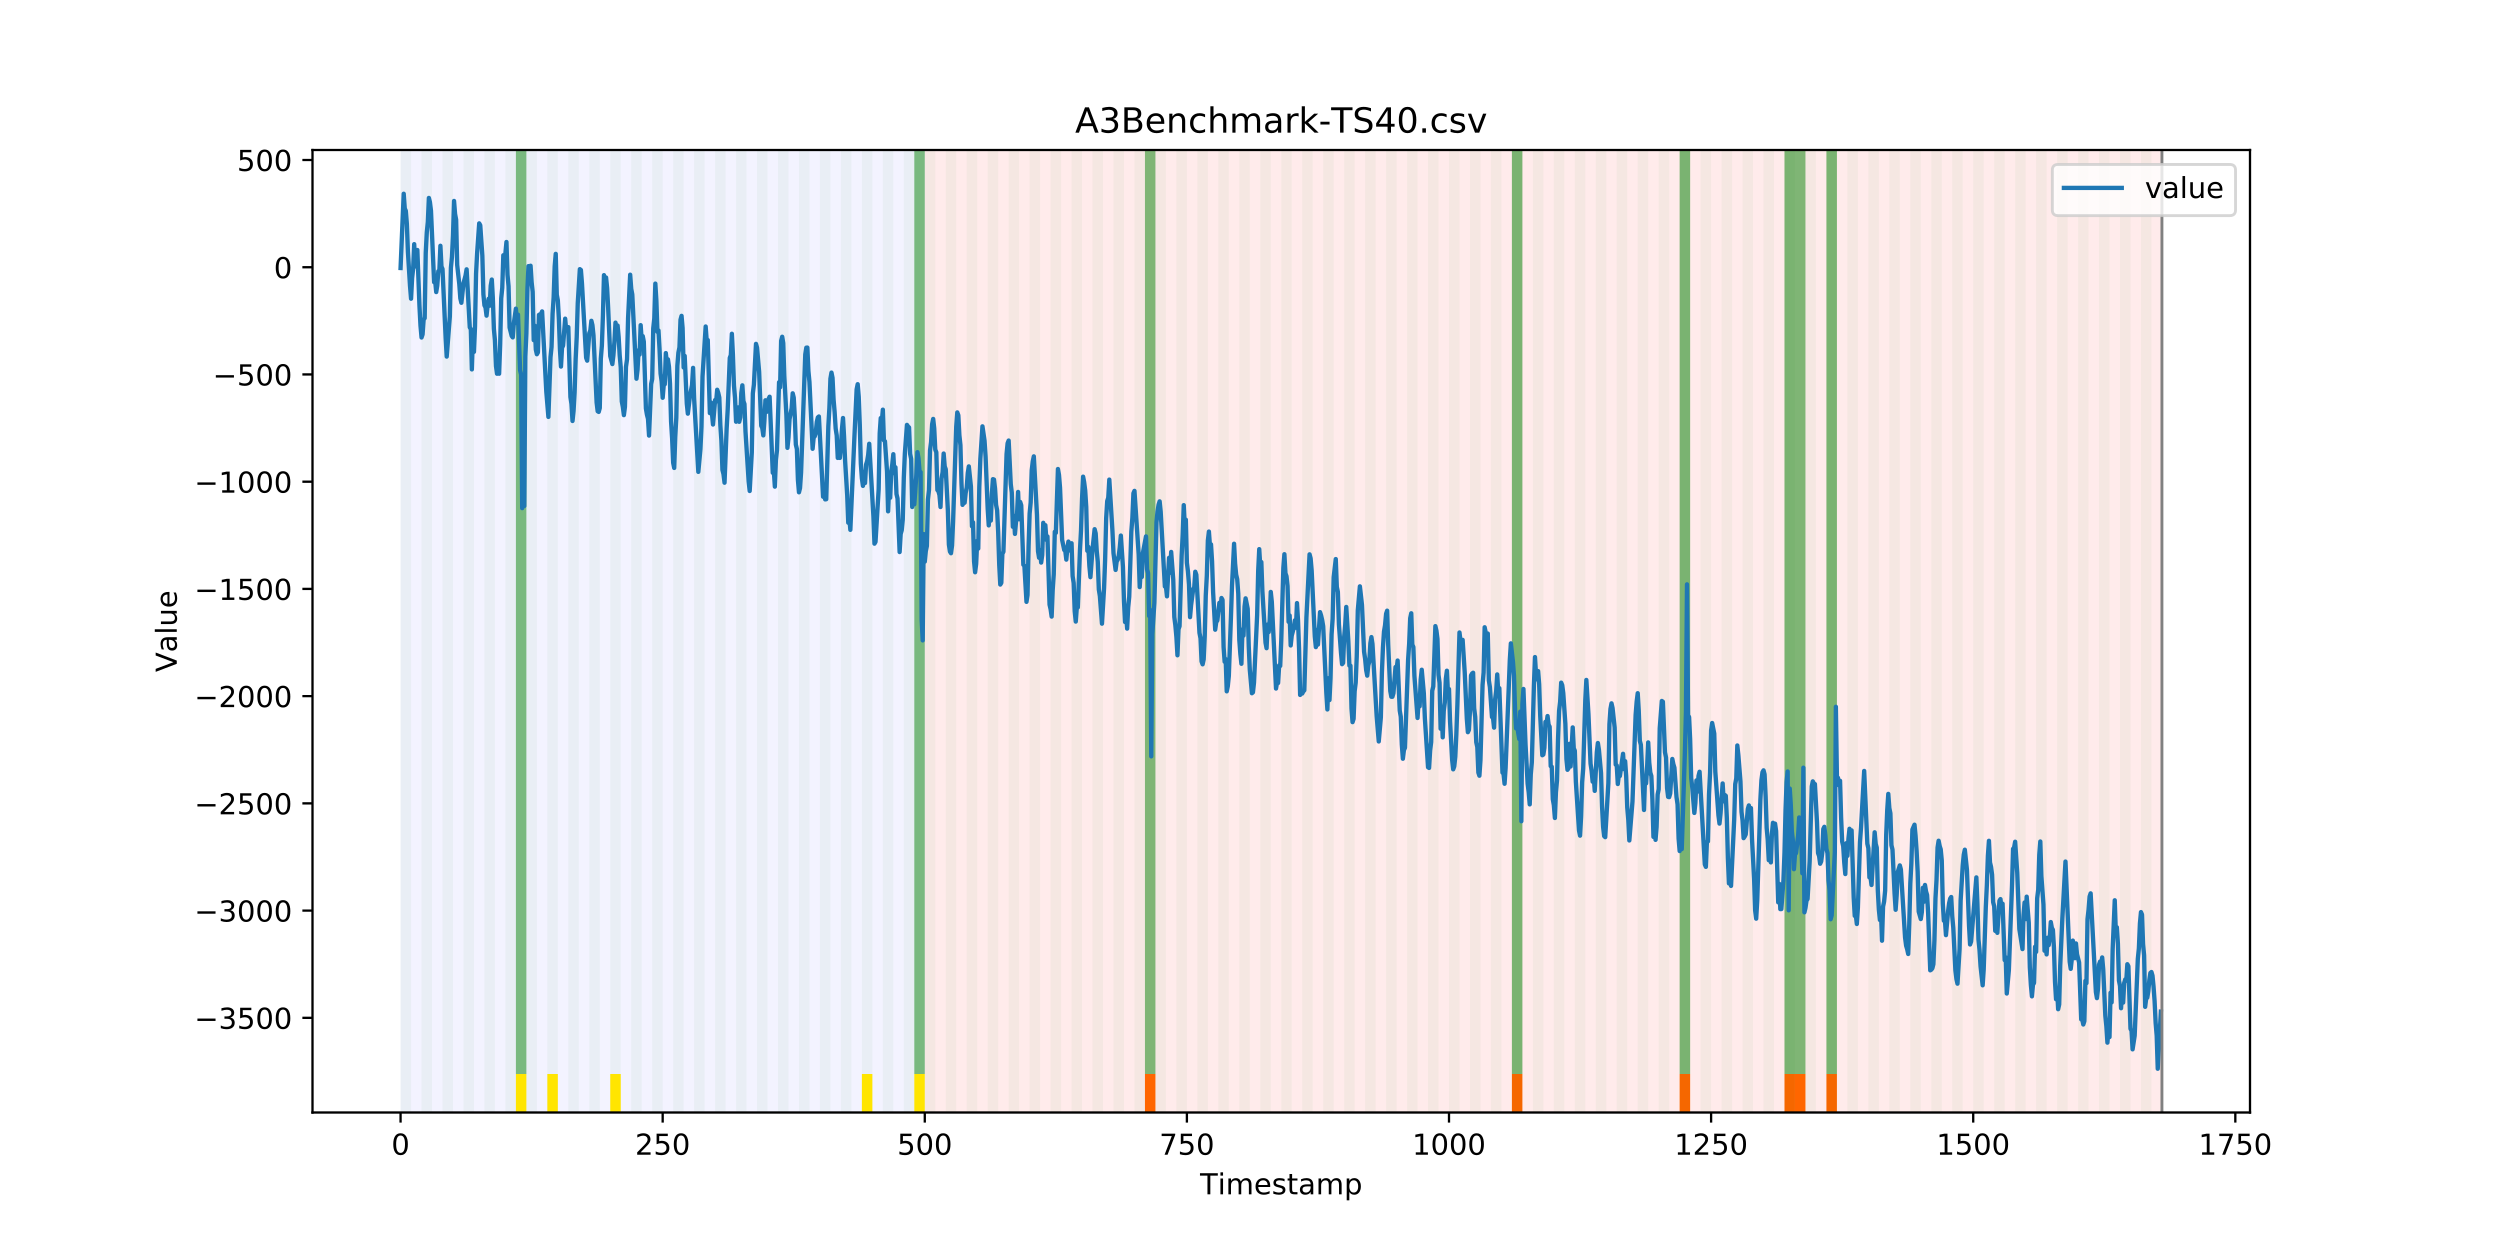<?xml version="1.0" encoding="utf-8" standalone="no"?>
<!DOCTYPE svg PUBLIC "-//W3C//DTD SVG 1.1//EN"
  "http://www.w3.org/Graphics/SVG/1.1/DTD/svg11.dtd">
<!-- Created with matplotlib (https://matplotlib.org/) -->
<svg height="432pt" version="1.1" viewBox="0 0 864 432" width="864pt" xmlns="http://www.w3.org/2000/svg" xmlns:xlink="http://www.w3.org/1999/xlink">
 <defs>
  <style type="text/css">
*{stroke-linecap:butt;stroke-linejoin:round;}
  </style>
 </defs>
 <g id="figure_1">
  <g id="patch_1">
   <path d="M 0 432 
L 864 432 
L 864 0 
L 0 0 
z
" style="fill:#ffffff;"/>
  </g>
  <g id="axes_1">
   <g id="patch_2">
    <path d="M 108 384.48 
L 777.6 384.48 
L 777.6 51.84 
L 108 51.84 
z
" style="fill:#ffffff;"/>
   </g>
   <g id="patch_3">
    <path clip-path="url(#pa3dda418bc)" d="M 138.436 384.48 
L 138.436 51.84 
L 319.605 51.84 
L 319.605 384.48 
z
" style="fill:#0000ff;opacity:0.05;"/>
   </g>
   <g id="patch_4">
    <path clip-path="url(#pa3dda418bc)" d="M 319.605 384.48 
L 319.605 51.84 
L 747.164 51.84 
L 747.164 384.48 
z
" style="fill:#ff0000;opacity:0.08;"/>
   </g>
   <g id="patch_5">
    <path clip-path="url(#pa3dda418bc)" d="M 138.436 384.48 
L 138.436 51.84 
L 142.06 51.84 
L 142.06 384.48 
z
" style="fill:#008000;opacity:0.04;"/>
   </g>
   <g id="patch_6">
    <path clip-path="url(#pa3dda418bc)" d="M 145.683 384.48 
L 145.683 51.84 
L 149.306 51.84 
L 149.306 384.48 
z
" style="fill:#008000;opacity:0.04;"/>
   </g>
   <g id="patch_7">
    <path clip-path="url(#pa3dda418bc)" d="M 152.93 384.48 
L 152.93 51.84 
L 156.553 51.84 
L 156.553 384.48 
z
" style="fill:#008000;opacity:0.04;"/>
   </g>
   <g id="patch_8">
    <path clip-path="url(#pa3dda418bc)" d="M 160.177 384.48 
L 160.177 51.84 
L 163.8 51.84 
L 163.8 384.48 
z
" style="fill:#008000;opacity:0.04;"/>
   </g>
   <g id="patch_9">
    <path clip-path="url(#pa3dda418bc)" d="M 167.423 384.48 
L 167.423 51.84 
L 171.047 51.84 
L 171.047 384.48 
z
" style="fill:#008000;opacity:0.04;"/>
   </g>
   <g id="patch_10">
    <path clip-path="url(#pa3dda418bc)" d="M 174.67 384.48 
L 174.67 51.84 
L 178.294 51.84 
L 178.294 384.48 
z
" style="fill:#008000;opacity:0.04;"/>
   </g>
   <g id="patch_11">
    <path clip-path="url(#pa3dda418bc)" d="M 178.294 371.174 
L 178.294 51.84 
L 181.917 51.84 
L 181.917 371.174 
z
" style="fill:#008000;opacity:0.5;"/>
   </g>
   <g id="patch_12">
    <path clip-path="url(#pa3dda418bc)" d="M 178.294 384.48 
L 178.294 371.174 
L 181.917 371.174 
L 181.917 384.48 
z
" style="fill:#ffe500;"/>
   </g>
   <g id="patch_13">
    <path clip-path="url(#pa3dda418bc)" d="M 181.917 384.48 
L 181.917 51.84 
L 185.54 51.84 
L 185.54 384.48 
z
" style="fill:#008000;opacity:0.04;"/>
   </g>
   <g id="patch_14">
    <path clip-path="url(#pa3dda418bc)" d="M 189.164 384.48 
L 189.164 51.84 
L 192.787 51.84 
L 192.787 384.48 
z
" style="fill:#008000;opacity:0.04;"/>
   </g>
   <g id="patch_15">
    <path clip-path="url(#pa3dda418bc)" d="M 189.164 384.48 
L 189.164 371.174 
L 192.787 371.174 
L 192.787 384.48 
z
" style="fill:#ffe500;"/>
   </g>
   <g id="patch_16">
    <path clip-path="url(#pa3dda418bc)" d="M 196.41 384.48 
L 196.41 51.84 
L 200.034 51.84 
L 200.034 384.48 
z
" style="fill:#008000;opacity:0.04;"/>
   </g>
   <g id="patch_17">
    <path clip-path="url(#pa3dda418bc)" d="M 203.657 384.48 
L 203.657 51.84 
L 207.281 51.84 
L 207.281 384.48 
z
" style="fill:#008000;opacity:0.04;"/>
   </g>
   <g id="patch_18">
    <path clip-path="url(#pa3dda418bc)" d="M 210.904 384.48 
L 210.904 51.84 
L 214.527 51.84 
L 214.527 384.48 
z
" style="fill:#008000;opacity:0.04;"/>
   </g>
   <g id="patch_19">
    <path clip-path="url(#pa3dda418bc)" d="M 210.904 384.48 
L 210.904 371.174 
L 214.527 371.174 
L 214.527 384.48 
z
" style="fill:#ffe500;"/>
   </g>
   <g id="patch_20">
    <path clip-path="url(#pa3dda418bc)" d="M 395.696 384.48 
L 395.696 371.174 
L 399.319 371.174 
L 399.319 384.48 
z
" style="fill:#ff6600;"/>
   </g>
   <g id="patch_21">
    <path clip-path="url(#pa3dda418bc)" d="M 218.151 384.48 
L 218.151 51.84 
L 221.774 51.84 
L 221.774 384.48 
z
" style="fill:#008000;opacity:0.04;"/>
   </g>
   <g id="patch_22">
    <path clip-path="url(#pa3dda418bc)" d="M 225.397 384.48 
L 225.397 51.84 
L 229.021 51.84 
L 229.021 384.48 
z
" style="fill:#008000;opacity:0.04;"/>
   </g>
   <g id="patch_23">
    <path clip-path="url(#pa3dda418bc)" d="M 232.644 384.48 
L 232.644 51.84 
L 236.268 51.84 
L 236.268 384.48 
z
" style="fill:#008000;opacity:0.04;"/>
   </g>
   <g id="patch_24">
    <path clip-path="url(#pa3dda418bc)" d="M 239.891 384.48 
L 239.891 51.84 
L 243.514 51.84 
L 243.514 384.48 
z
" style="fill:#008000;opacity:0.04;"/>
   </g>
   <g id="patch_25">
    <path clip-path="url(#pa3dda418bc)" d="M 247.138 384.48 
L 247.138 51.84 
L 250.761 51.84 
L 250.761 384.48 
z
" style="fill:#008000;opacity:0.04;"/>
   </g>
   <g id="patch_26">
    <path clip-path="url(#pa3dda418bc)" d="M 254.384 384.48 
L 254.384 51.84 
L 258.008 51.84 
L 258.008 384.48 
z
" style="fill:#008000;opacity:0.04;"/>
   </g>
   <g id="patch_27">
    <path clip-path="url(#pa3dda418bc)" d="M 261.631 384.48 
L 261.631 51.84 
L 265.255 51.84 
L 265.255 384.48 
z
" style="fill:#008000;opacity:0.04;"/>
   </g>
   <g id="patch_28">
    <path clip-path="url(#pa3dda418bc)" d="M 268.878 384.48 
L 268.878 51.84 
L 272.501 51.84 
L 272.501 384.48 
z
" style="fill:#008000;opacity:0.04;"/>
   </g>
   <g id="patch_29">
    <path clip-path="url(#pa3dda418bc)" d="M 276.125 384.48 
L 276.125 51.84 
L 279.748 51.84 
L 279.748 384.48 
z
" style="fill:#008000;opacity:0.04;"/>
   </g>
   <g id="patch_30">
    <path clip-path="url(#pa3dda418bc)" d="M 283.371 384.48 
L 283.371 51.84 
L 286.995 51.84 
L 286.995 384.48 
z
" style="fill:#008000;opacity:0.04;"/>
   </g>
   <g id="patch_31">
    <path clip-path="url(#pa3dda418bc)" d="M 290.618 384.48 
L 290.618 51.84 
L 294.242 51.84 
L 294.242 384.48 
z
" style="fill:#008000;opacity:0.04;"/>
   </g>
   <g id="patch_32">
    <path clip-path="url(#pa3dda418bc)" d="M 297.865 384.48 
L 297.865 51.84 
L 301.488 51.84 
L 301.488 384.48 
z
" style="fill:#008000;opacity:0.04;"/>
   </g>
   <g id="patch_33">
    <path clip-path="url(#pa3dda418bc)" d="M 297.865 384.48 
L 297.865 371.174 
L 301.488 371.174 
L 301.488 384.48 
z
" style="fill:#ffe500;"/>
   </g>
   <g id="patch_34">
    <path clip-path="url(#pa3dda418bc)" d="M 305.112 384.48 
L 305.112 51.84 
L 308.735 51.84 
L 308.735 384.48 
z
" style="fill:#008000;opacity:0.04;"/>
   </g>
   <g id="patch_35">
    <path clip-path="url(#pa3dda418bc)" d="M 312.358 384.48 
L 312.358 51.84 
L 315.982 51.84 
L 315.982 384.48 
z
" style="fill:#008000;opacity:0.04;"/>
   </g>
   <g id="patch_36">
    <path clip-path="url(#pa3dda418bc)" d="M 315.982 371.174 
L 315.982 51.84 
L 319.605 51.84 
L 319.605 371.174 
z
" style="fill:#008000;opacity:0.5;"/>
   </g>
   <g id="patch_37">
    <path clip-path="url(#pa3dda418bc)" d="M 315.982 384.48 
L 315.982 371.174 
L 319.605 371.174 
L 319.605 384.48 
z
" style="fill:#ffe500;"/>
   </g>
   <g id="patch_38">
    <path clip-path="url(#pa3dda418bc)" d="M 319.605 384.48 
L 319.605 51.84 
L 323.229 51.84 
L 323.229 384.48 
z
" style="fill:#008000;opacity:0.04;"/>
   </g>
   <g id="patch_39">
    <path clip-path="url(#pa3dda418bc)" d="M 326.852 384.48 
L 326.852 51.84 
L 330.475 51.84 
L 330.475 384.48 
z
" style="fill:#008000;opacity:0.04;"/>
   </g>
   <g id="patch_40">
    <path clip-path="url(#pa3dda418bc)" d="M 334.099 384.48 
L 334.099 51.84 
L 337.722 51.84 
L 337.722 384.48 
z
" style="fill:#008000;opacity:0.04;"/>
   </g>
   <g id="patch_41">
    <path clip-path="url(#pa3dda418bc)" d="M 341.345 384.48 
L 341.345 51.84 
L 344.969 51.84 
L 344.969 384.48 
z
" style="fill:#008000;opacity:0.04;"/>
   </g>
   <g id="patch_42">
    <path clip-path="url(#pa3dda418bc)" d="M 522.514 384.48 
L 522.514 371.174 
L 526.138 371.174 
L 526.138 384.48 
z
" style="fill:#ff6600;"/>
   </g>
   <g id="patch_43">
    <path clip-path="url(#pa3dda418bc)" d="M 348.592 384.48 
L 348.592 51.84 
L 352.216 51.84 
L 352.216 384.48 
z
" style="fill:#008000;opacity:0.04;"/>
   </g>
   <g id="patch_44">
    <path clip-path="url(#pa3dda418bc)" d="M 355.839 384.48 
L 355.839 51.84 
L 359.462 51.84 
L 359.462 384.48 
z
" style="fill:#008000;opacity:0.04;"/>
   </g>
   <g id="patch_45">
    <path clip-path="url(#pa3dda418bc)" d="M 363.086 384.48 
L 363.086 51.84 
L 366.709 51.84 
L 366.709 384.48 
z
" style="fill:#008000;opacity:0.04;"/>
   </g>
   <g id="patch_46">
    <path clip-path="url(#pa3dda418bc)" d="M 370.332 384.48 
L 370.332 51.84 
L 373.956 51.84 
L 373.956 384.48 
z
" style="fill:#008000;opacity:0.04;"/>
   </g>
   <g id="patch_47">
    <path clip-path="url(#pa3dda418bc)" d="M 377.579 384.48 
L 377.579 51.84 
L 381.203 51.84 
L 381.203 384.48 
z
" style="fill:#008000;opacity:0.04;"/>
   </g>
   <g id="patch_48">
    <path clip-path="url(#pa3dda418bc)" d="M 384.826 384.48 
L 384.826 51.84 
L 388.449 51.84 
L 388.449 384.48 
z
" style="fill:#008000;opacity:0.04;"/>
   </g>
   <g id="patch_49">
    <path clip-path="url(#pa3dda418bc)" d="M 392.073 384.48 
L 392.073 51.84 
L 395.696 51.84 
L 395.696 384.48 
z
" style="fill:#008000;opacity:0.04;"/>
   </g>
   <g id="patch_50">
    <path clip-path="url(#pa3dda418bc)" d="M 395.696 371.174 
L 395.696 51.84 
L 399.319 51.84 
L 399.319 371.174 
z
" style="fill:#008000;opacity:0.5;"/>
   </g>
   <g id="patch_51">
    <path clip-path="url(#pa3dda418bc)" d="M 399.319 384.48 
L 399.319 51.84 
L 402.943 51.84 
L 402.943 384.48 
z
" style="fill:#008000;opacity:0.04;"/>
   </g>
   <g id="patch_52">
    <path clip-path="url(#pa3dda418bc)" d="M 580.488 384.48 
L 580.488 371.174 
L 584.112 371.174 
L 584.112 384.48 
z
" style="fill:#ff6600;"/>
   </g>
   <g id="patch_53">
    <path clip-path="url(#pa3dda418bc)" d="M 406.566 384.48 
L 406.566 51.84 
L 410.19 51.84 
L 410.19 384.48 
z
" style="fill:#008000;opacity:0.04;"/>
   </g>
   <g id="patch_54">
    <path clip-path="url(#pa3dda418bc)" d="M 413.813 384.48 
L 413.813 51.84 
L 417.436 51.84 
L 417.436 384.48 
z
" style="fill:#008000;opacity:0.04;"/>
   </g>
   <g id="patch_55">
    <path clip-path="url(#pa3dda418bc)" d="M 421.06 384.48 
L 421.06 51.84 
L 424.683 51.84 
L 424.683 384.48 
z
" style="fill:#008000;opacity:0.04;"/>
   </g>
   <g id="patch_56">
    <path clip-path="url(#pa3dda418bc)" d="M 428.306 384.48 
L 428.306 51.84 
L 431.93 51.84 
L 431.93 384.48 
z
" style="fill:#008000;opacity:0.04;"/>
   </g>
   <g id="patch_57">
    <path clip-path="url(#pa3dda418bc)" d="M 435.553 384.48 
L 435.553 51.84 
L 439.177 51.84 
L 439.177 384.48 
z
" style="fill:#008000;opacity:0.04;"/>
   </g>
   <g id="patch_58">
    <path clip-path="url(#pa3dda418bc)" d="M 616.722 384.48 
L 616.722 371.174 
L 620.345 371.174 
L 620.345 384.48 
z
" style="fill:#ff6600;"/>
   </g>
   <g id="patch_59">
    <path clip-path="url(#pa3dda418bc)" d="M 620.345 384.48 
L 620.345 371.174 
L 623.969 371.174 
L 623.969 384.48 
z
" style="fill:#ff6600;"/>
   </g>
   <g id="patch_60">
    <path clip-path="url(#pa3dda418bc)" d="M 442.8 384.48 
L 442.8 51.84 
L 446.423 51.84 
L 446.423 384.48 
z
" style="fill:#008000;opacity:0.04;"/>
   </g>
   <g id="patch_61">
    <path clip-path="url(#pa3dda418bc)" d="M 450.047 384.48 
L 450.047 51.84 
L 453.67 51.84 
L 453.67 384.48 
z
" style="fill:#008000;opacity:0.04;"/>
   </g>
   <g id="patch_62">
    <path clip-path="url(#pa3dda418bc)" d="M 631.216 384.48 
L 631.216 371.174 
L 634.839 371.174 
L 634.839 384.48 
z
" style="fill:#ff6600;"/>
   </g>
   <g id="patch_63">
    <path clip-path="url(#pa3dda418bc)" d="M 457.294 384.48 
L 457.294 51.84 
L 460.917 51.84 
L 460.917 384.48 
z
" style="fill:#008000;opacity:0.04;"/>
   </g>
   <g id="patch_64">
    <path clip-path="url(#pa3dda418bc)" d="M 464.54 384.48 
L 464.54 51.84 
L 468.164 51.84 
L 468.164 384.48 
z
" style="fill:#008000;opacity:0.04;"/>
   </g>
   <g id="patch_65">
    <path clip-path="url(#pa3dda418bc)" d="M 471.787 384.48 
L 471.787 51.84 
L 475.41 51.84 
L 475.41 384.48 
z
" style="fill:#008000;opacity:0.04;"/>
   </g>
   <g id="patch_66">
    <path clip-path="url(#pa3dda418bc)" d="M 479.034 384.48 
L 479.034 51.84 
L 482.657 51.84 
L 482.657 384.48 
z
" style="fill:#008000;opacity:0.04;"/>
   </g>
   <g id="patch_67">
    <path clip-path="url(#pa3dda418bc)" d="M 486.281 384.48 
L 486.281 51.84 
L 489.904 51.84 
L 489.904 384.48 
z
" style="fill:#008000;opacity:0.04;"/>
   </g>
   <g id="patch_68">
    <path clip-path="url(#pa3dda418bc)" d="M 493.527 384.48 
L 493.527 51.84 
L 497.151 51.84 
L 497.151 384.48 
z
" style="fill:#008000;opacity:0.04;"/>
   </g>
   <g id="patch_69">
    <path clip-path="url(#pa3dda418bc)" d="M 500.774 384.48 
L 500.774 51.84 
L 504.397 51.84 
L 504.397 384.48 
z
" style="fill:#008000;opacity:0.04;"/>
   </g>
   <g id="patch_70">
    <path clip-path="url(#pa3dda418bc)" d="M 508.021 384.48 
L 508.021 51.84 
L 511.644 51.84 
L 511.644 384.48 
z
" style="fill:#008000;opacity:0.04;"/>
   </g>
   <g id="patch_71">
    <path clip-path="url(#pa3dda418bc)" d="M 515.268 384.48 
L 515.268 51.84 
L 518.891 51.84 
L 518.891 384.48 
z
" style="fill:#008000;opacity:0.04;"/>
   </g>
   <g id="patch_72">
    <path clip-path="url(#pa3dda418bc)" d="M 522.514 384.48 
L 522.514 51.84 
L 526.138 51.84 
L 526.138 384.48 
z
" style="fill:#008000;opacity:0.04;"/>
   </g>
   <g id="patch_73">
    <path clip-path="url(#pa3dda418bc)" d="M 522.514 371.174 
L 522.514 51.84 
L 526.138 51.84 
L 526.138 371.174 
z
" style="fill:#008000;opacity:0.5;"/>
   </g>
   <g id="patch_74">
    <path clip-path="url(#pa3dda418bc)" d="M 529.761 384.48 
L 529.761 51.84 
L 533.384 51.84 
L 533.384 384.48 
z
" style="fill:#008000;opacity:0.04;"/>
   </g>
   <g id="patch_75">
    <path clip-path="url(#pa3dda418bc)" d="M 537.008 384.48 
L 537.008 51.84 
L 540.631 51.84 
L 540.631 384.48 
z
" style="fill:#008000;opacity:0.04;"/>
   </g>
   <g id="patch_76">
    <path clip-path="url(#pa3dda418bc)" d="M 544.255 384.48 
L 544.255 51.84 
L 547.878 51.84 
L 547.878 384.48 
z
" style="fill:#008000;opacity:0.04;"/>
   </g>
   <g id="patch_77">
    <path clip-path="url(#pa3dda418bc)" d="M 551.501 384.48 
L 551.501 51.84 
L 555.125 51.84 
L 555.125 384.48 
z
" style="fill:#008000;opacity:0.04;"/>
   </g>
   <g id="patch_78">
    <path clip-path="url(#pa3dda418bc)" d="M 558.748 384.48 
L 558.748 51.84 
L 562.371 51.84 
L 562.371 384.48 
z
" style="fill:#008000;opacity:0.04;"/>
   </g>
   <g id="patch_79">
    <path clip-path="url(#pa3dda418bc)" d="M 565.995 384.48 
L 565.995 51.84 
L 569.618 51.84 
L 569.618 384.48 
z
" style="fill:#008000;opacity:0.04;"/>
   </g>
   <g id="patch_80">
    <path clip-path="url(#pa3dda418bc)" d="M 573.242 384.48 
L 573.242 51.84 
L 576.865 51.84 
L 576.865 384.48 
z
" style="fill:#008000;opacity:0.04;"/>
   </g>
   <g id="patch_81">
    <path clip-path="url(#pa3dda418bc)" d="M 580.488 384.48 
L 580.488 51.84 
L 584.112 51.84 
L 584.112 384.48 
z
" style="fill:#008000;opacity:0.04;"/>
   </g>
   <g id="patch_82">
    <path clip-path="url(#pa3dda418bc)" d="M 580.488 371.174 
L 580.488 51.84 
L 584.112 51.84 
L 584.112 371.174 
z
" style="fill:#008000;opacity:0.5;"/>
   </g>
   <g id="patch_83">
    <path clip-path="url(#pa3dda418bc)" d="M 587.735 384.48 
L 587.735 51.84 
L 591.358 51.84 
L 591.358 384.48 
z
" style="fill:#008000;opacity:0.04;"/>
   </g>
   <g id="patch_84">
    <path clip-path="url(#pa3dda418bc)" d="M 594.982 384.48 
L 594.982 51.84 
L 598.605 51.84 
L 598.605 384.48 
z
" style="fill:#008000;opacity:0.04;"/>
   </g>
   <g id="patch_85">
    <path clip-path="url(#pa3dda418bc)" d="M 602.229 384.48 
L 602.229 51.84 
L 605.852 51.84 
L 605.852 384.48 
z
" style="fill:#008000;opacity:0.04;"/>
   </g>
   <g id="patch_86">
    <path clip-path="url(#pa3dda418bc)" d="M 609.475 384.48 
L 609.475 51.84 
L 613.099 51.84 
L 613.099 384.48 
z
" style="fill:#008000;opacity:0.04;"/>
   </g>
   <g id="patch_87">
    <path clip-path="url(#pa3dda418bc)" d="M 616.722 384.48 
L 616.722 51.84 
L 620.345 51.84 
L 620.345 384.48 
z
" style="fill:#008000;opacity:0.04;"/>
   </g>
   <g id="patch_88">
    <path clip-path="url(#pa3dda418bc)" d="M 616.722 371.174 
L 616.722 51.84 
L 620.345 51.84 
L 620.345 371.174 
z
" style="fill:#008000;opacity:0.5;"/>
   </g>
   <g id="patch_89">
    <path clip-path="url(#pa3dda418bc)" d="M 620.345 371.174 
L 620.345 51.84 
L 623.969 51.84 
L 623.969 371.174 
z
" style="fill:#008000;opacity:0.5;"/>
   </g>
   <g id="patch_90">
    <path clip-path="url(#pa3dda418bc)" d="M 623.969 384.48 
L 623.969 51.84 
L 627.592 51.84 
L 627.592 384.48 
z
" style="fill:#008000;opacity:0.04;"/>
   </g>
   <g id="patch_91">
    <path clip-path="url(#pa3dda418bc)" d="M 631.216 384.48 
L 631.216 51.84 
L 634.839 51.84 
L 634.839 384.48 
z
" style="fill:#008000;opacity:0.04;"/>
   </g>
   <g id="patch_92">
    <path clip-path="url(#pa3dda418bc)" d="M 631.216 371.174 
L 631.216 51.84 
L 634.839 51.84 
L 634.839 371.174 
z
" style="fill:#008000;opacity:0.5;"/>
   </g>
   <g id="patch_93">
    <path clip-path="url(#pa3dda418bc)" d="M 638.462 384.48 
L 638.462 51.84 
L 642.086 51.84 
L 642.086 384.48 
z
" style="fill:#008000;opacity:0.04;"/>
   </g>
   <g id="patch_94">
    <path clip-path="url(#pa3dda418bc)" d="M 645.709 384.48 
L 645.709 51.84 
L 649.332 51.84 
L 649.332 384.48 
z
" style="fill:#008000;opacity:0.04;"/>
   </g>
   <g id="patch_95">
    <path clip-path="url(#pa3dda418bc)" d="M 652.956 384.48 
L 652.956 51.84 
L 656.579 51.84 
L 656.579 384.48 
z
" style="fill:#008000;opacity:0.04;"/>
   </g>
   <g id="patch_96">
    <path clip-path="url(#pa3dda418bc)" d="M 660.203 384.48 
L 660.203 51.84 
L 663.826 51.84 
L 663.826 384.48 
z
" style="fill:#008000;opacity:0.04;"/>
   </g>
   <g id="patch_97">
    <path clip-path="url(#pa3dda418bc)" d="M 667.449 384.48 
L 667.449 51.84 
L 671.073 51.84 
L 671.073 384.48 
z
" style="fill:#008000;opacity:0.04;"/>
   </g>
   <g id="patch_98">
    <path clip-path="url(#pa3dda418bc)" d="M 674.696 384.48 
L 674.696 51.84 
L 678.319 51.84 
L 678.319 384.48 
z
" style="fill:#008000;opacity:0.04;"/>
   </g>
   <g id="patch_99">
    <path clip-path="url(#pa3dda418bc)" d="M 681.943 384.48 
L 681.943 51.84 
L 685.566 51.84 
L 685.566 384.48 
z
" style="fill:#008000;opacity:0.04;"/>
   </g>
   <g id="patch_100">
    <path clip-path="url(#pa3dda418bc)" d="M 689.19 384.48 
L 689.19 51.84 
L 692.813 51.84 
L 692.813 384.48 
z
" style="fill:#008000;opacity:0.04;"/>
   </g>
   <g id="patch_101">
    <path clip-path="url(#pa3dda418bc)" d="M 696.436 384.48 
L 696.436 51.84 
L 700.06 51.84 
L 700.06 384.48 
z
" style="fill:#008000;opacity:0.04;"/>
   </g>
   <g id="patch_102">
    <path clip-path="url(#pa3dda418bc)" d="M 703.683 384.48 
L 703.683 51.84 
L 707.306 51.84 
L 707.306 384.48 
z
" style="fill:#008000;opacity:0.04;"/>
   </g>
   <g id="patch_103">
    <path clip-path="url(#pa3dda418bc)" d="M 710.93 384.48 
L 710.93 51.84 
L 714.553 51.84 
L 714.553 384.48 
z
" style="fill:#008000;opacity:0.04;"/>
   </g>
   <g id="patch_104">
    <path clip-path="url(#pa3dda418bc)" d="M 718.177 384.48 
L 718.177 51.84 
L 721.8 51.84 
L 721.8 384.48 
z
" style="fill:#008000;opacity:0.04;"/>
   </g>
   <g id="patch_105">
    <path clip-path="url(#pa3dda418bc)" d="M 725.423 384.48 
L 725.423 51.84 
L 729.047 51.84 
L 729.047 384.48 
z
" style="fill:#008000;opacity:0.04;"/>
   </g>
   <g id="patch_106">
    <path clip-path="url(#pa3dda418bc)" d="M 732.67 384.48 
L 732.67 51.84 
L 736.294 51.84 
L 736.294 384.48 
z
" style="fill:#008000;opacity:0.04;"/>
   </g>
   <g id="patch_107">
    <path clip-path="url(#pa3dda418bc)" d="M 739.917 384.48 
L 739.917 51.84 
L 743.54 51.84 
L 743.54 384.48 
z
" style="fill:#008000;opacity:0.04;"/>
   </g>
   <g id="matplotlib.axis_1">
    <g id="xtick_1">
     <g id="line2d_1">
      <defs>
       <path d="M 0 0 
L 0 3.5 
" id="mab30c9c904" style="stroke:#000000;stroke-width:0.8;"/>
      </defs>
      <g>
       <use style="stroke:#000000;stroke-width:0.8;" x="138.436" xlink:href="#mab30c9c904" y="384.48"/>
      </g>
     </g>
     <g id="text_1">
      <!-- 0 -->
      <defs>
       <path d="M 31.781 66.406 
Q 24.172 66.406 20.328 58.906 
Q 16.5 51.422 16.5 36.375 
Q 16.5 21.391 20.328 13.891 
Q 24.172 6.391 31.781 6.391 
Q 39.453 6.391 43.281 13.891 
Q 47.125 21.391 47.125 36.375 
Q 47.125 51.422 43.281 58.906 
Q 39.453 66.406 31.781 66.406 
z
M 31.781 74.219 
Q 44.047 74.219 50.516 64.516 
Q 56.984 54.828 56.984 36.375 
Q 56.984 17.969 50.516 8.266 
Q 44.047 -1.422 31.781 -1.422 
Q 19.531 -1.422 13.062 8.266 
Q 6.594 17.969 6.594 36.375 
Q 6.594 54.828 13.062 64.516 
Q 19.531 74.219 31.781 74.219 
z
" id="DejaVuSans-48"/>
      </defs>
      <g transform="translate(135.255 399.078)scale(0.1 -0.1)">
       <use xlink:href="#DejaVuSans-48"/>
      </g>
     </g>
    </g>
    <g id="xtick_2">
     <g id="line2d_2">
      <g>
       <use style="stroke:#000000;stroke-width:0.8;" x="229.021" xlink:href="#mab30c9c904" y="384.48"/>
      </g>
     </g>
     <g id="text_2">
      <!-- 250 -->
      <defs>
       <path d="M 19.188 8.297 
L 53.609 8.297 
L 53.609 0 
L 7.328 0 
L 7.328 8.297 
Q 12.938 14.109 22.625 23.891 
Q 32.328 33.688 34.812 36.531 
Q 39.547 41.844 41.422 45.531 
Q 43.312 49.219 43.312 52.781 
Q 43.312 58.594 39.234 62.25 
Q 35.156 65.922 28.609 65.922 
Q 23.969 65.922 18.812 64.312 
Q 13.672 62.703 7.812 59.422 
L 7.812 69.391 
Q 13.766 71.781 18.938 73 
Q 24.125 74.219 28.422 74.219 
Q 39.75 74.219 46.484 68.547 
Q 53.219 62.891 53.219 53.422 
Q 53.219 48.922 51.531 44.891 
Q 49.859 40.875 45.406 35.406 
Q 44.188 33.984 37.641 27.219 
Q 31.109 20.453 19.188 8.297 
z
" id="DejaVuSans-50"/>
       <path d="M 10.797 72.906 
L 49.516 72.906 
L 49.516 64.594 
L 19.828 64.594 
L 19.828 46.734 
Q 21.969 47.469 24.109 47.828 
Q 26.266 48.188 28.422 48.188 
Q 40.625 48.188 47.75 41.5 
Q 54.891 34.812 54.891 23.391 
Q 54.891 11.625 47.562 5.094 
Q 40.234 -1.422 26.906 -1.422 
Q 22.312 -1.422 17.547 -0.641 
Q 12.797 0.141 7.719 1.703 
L 7.719 11.625 
Q 12.109 9.234 16.797 8.062 
Q 21.484 6.891 26.703 6.891 
Q 35.156 6.891 40.078 11.328 
Q 45.016 15.766 45.016 23.391 
Q 45.016 31 40.078 35.438 
Q 35.156 39.891 26.703 39.891 
Q 22.75 39.891 18.812 39.016 
Q 14.891 38.141 10.797 36.281 
z
" id="DejaVuSans-53"/>
      </defs>
      <g transform="translate(219.477 399.078)scale(0.1 -0.1)">
       <use xlink:href="#DejaVuSans-50"/>
       <use x="63.623" xlink:href="#DejaVuSans-53"/>
       <use x="127.246" xlink:href="#DejaVuSans-48"/>
      </g>
     </g>
    </g>
    <g id="xtick_3">
     <g id="line2d_3">
      <g>
       <use style="stroke:#000000;stroke-width:0.8;" x="319.605" xlink:href="#mab30c9c904" y="384.48"/>
      </g>
     </g>
     <g id="text_3">
      <!-- 500 -->
      <g transform="translate(310.061 399.078)scale(0.1 -0.1)">
       <use xlink:href="#DejaVuSans-53"/>
       <use x="63.623" xlink:href="#DejaVuSans-48"/>
       <use x="127.246" xlink:href="#DejaVuSans-48"/>
      </g>
     </g>
    </g>
    <g id="xtick_4">
     <g id="line2d_4">
      <g>
       <use style="stroke:#000000;stroke-width:0.8;" x="410.19" xlink:href="#mab30c9c904" y="384.48"/>
      </g>
     </g>
     <g id="text_4">
      <!-- 750 -->
      <defs>
       <path d="M 8.203 72.906 
L 55.078 72.906 
L 55.078 68.703 
L 28.609 0 
L 18.312 0 
L 43.219 64.594 
L 8.203 64.594 
z
" id="DejaVuSans-55"/>
      </defs>
      <g transform="translate(400.646 399.078)scale(0.1 -0.1)">
       <use xlink:href="#DejaVuSans-55"/>
       <use x="63.623" xlink:href="#DejaVuSans-53"/>
       <use x="127.246" xlink:href="#DejaVuSans-48"/>
      </g>
     </g>
    </g>
    <g id="xtick_5">
     <g id="line2d_5">
      <g>
       <use style="stroke:#000000;stroke-width:0.8;" x="500.774" xlink:href="#mab30c9c904" y="384.48"/>
      </g>
     </g>
     <g id="text_5">
      <!-- 1000 -->
      <defs>
       <path d="M 12.406 8.297 
L 28.516 8.297 
L 28.516 63.922 
L 10.984 60.406 
L 10.984 69.391 
L 28.422 72.906 
L 38.281 72.906 
L 38.281 8.297 
L 54.391 8.297 
L 54.391 0 
L 12.406 0 
z
" id="DejaVuSans-49"/>
      </defs>
      <g transform="translate(488.049 399.078)scale(0.1 -0.1)">
       <use xlink:href="#DejaVuSans-49"/>
       <use x="63.623" xlink:href="#DejaVuSans-48"/>
       <use x="127.246" xlink:href="#DejaVuSans-48"/>
       <use x="190.869" xlink:href="#DejaVuSans-48"/>
      </g>
     </g>
    </g>
    <g id="xtick_6">
     <g id="line2d_6">
      <g>
       <use style="stroke:#000000;stroke-width:0.8;" x="591.358" xlink:href="#mab30c9c904" y="384.48"/>
      </g>
     </g>
     <g id="text_6">
      <!-- 1250 -->
      <g transform="translate(578.633 399.078)scale(0.1 -0.1)">
       <use xlink:href="#DejaVuSans-49"/>
       <use x="63.623" xlink:href="#DejaVuSans-50"/>
       <use x="127.246" xlink:href="#DejaVuSans-53"/>
       <use x="190.869" xlink:href="#DejaVuSans-48"/>
      </g>
     </g>
    </g>
    <g id="xtick_7">
     <g id="line2d_7">
      <g>
       <use style="stroke:#000000;stroke-width:0.8;" x="681.943" xlink:href="#mab30c9c904" y="384.48"/>
      </g>
     </g>
     <g id="text_7">
      <!-- 1500 -->
      <g transform="translate(669.218 399.078)scale(0.1 -0.1)">
       <use xlink:href="#DejaVuSans-49"/>
       <use x="63.623" xlink:href="#DejaVuSans-53"/>
       <use x="127.246" xlink:href="#DejaVuSans-48"/>
       <use x="190.869" xlink:href="#DejaVuSans-48"/>
      </g>
     </g>
    </g>
    <g id="xtick_8">
     <g id="line2d_8">
      <g>
       <use style="stroke:#000000;stroke-width:0.8;" x="772.527" xlink:href="#mab30c9c904" y="384.48"/>
      </g>
     </g>
     <g id="text_8">
      <!-- 1750 -->
      <g transform="translate(759.802 399.078)scale(0.1 -0.1)">
       <use xlink:href="#DejaVuSans-49"/>
       <use x="63.623" xlink:href="#DejaVuSans-55"/>
       <use x="127.246" xlink:href="#DejaVuSans-53"/>
       <use x="190.869" xlink:href="#DejaVuSans-48"/>
      </g>
     </g>
    </g>
    <g id="text_9">
     <!-- Timestamp -->
     <defs>
      <path d="M -0.297 72.906 
L 61.375 72.906 
L 61.375 64.594 
L 35.5 64.594 
L 35.5 0 
L 25.594 0 
L 25.594 64.594 
L -0.297 64.594 
z
" id="DejaVuSans-84"/>
      <path d="M 9.422 54.688 
L 18.406 54.688 
L 18.406 0 
L 9.422 0 
z
M 9.422 75.984 
L 18.406 75.984 
L 18.406 64.594 
L 9.422 64.594 
z
" id="DejaVuSans-105"/>
      <path d="M 52 44.188 
Q 55.375 50.25 60.062 53.125 
Q 64.75 56 71.094 56 
Q 79.641 56 84.281 50.016 
Q 88.922 44.047 88.922 33.016 
L 88.922 0 
L 79.891 0 
L 79.891 32.719 
Q 79.891 40.578 77.094 44.375 
Q 74.312 48.188 68.609 48.188 
Q 61.625 48.188 57.562 43.547 
Q 53.516 38.922 53.516 30.906 
L 53.516 0 
L 44.484 0 
L 44.484 32.719 
Q 44.484 40.625 41.703 44.406 
Q 38.922 48.188 33.109 48.188 
Q 26.219 48.188 22.156 43.531 
Q 18.109 38.875 18.109 30.906 
L 18.109 0 
L 9.078 0 
L 9.078 54.688 
L 18.109 54.688 
L 18.109 46.188 
Q 21.188 51.219 25.484 53.609 
Q 29.781 56 35.688 56 
Q 41.656 56 45.828 52.969 
Q 50 49.953 52 44.188 
z
" id="DejaVuSans-109"/>
      <path d="M 56.203 29.594 
L 56.203 25.203 
L 14.891 25.203 
Q 15.484 15.922 20.484 11.062 
Q 25.484 6.203 34.422 6.203 
Q 39.594 6.203 44.453 7.469 
Q 49.312 8.734 54.109 11.281 
L 54.109 2.781 
Q 49.266 0.734 44.188 -0.344 
Q 39.109 -1.422 33.891 -1.422 
Q 20.797 -1.422 13.156 6.188 
Q 5.516 13.812 5.516 26.812 
Q 5.516 40.234 12.766 48.109 
Q 20.016 56 32.328 56 
Q 43.359 56 49.781 48.891 
Q 56.203 41.797 56.203 29.594 
z
M 47.219 32.234 
Q 47.125 39.594 43.094 43.984 
Q 39.062 48.391 32.422 48.391 
Q 24.906 48.391 20.391 44.141 
Q 15.875 39.891 15.188 32.172 
z
" id="DejaVuSans-101"/>
      <path d="M 44.281 53.078 
L 44.281 44.578 
Q 40.484 46.531 36.375 47.5 
Q 32.281 48.484 27.875 48.484 
Q 21.188 48.484 17.844 46.438 
Q 14.5 44.391 14.5 40.281 
Q 14.5 37.156 16.891 35.375 
Q 19.281 33.594 26.516 31.984 
L 29.594 31.297 
Q 39.156 29.25 43.188 25.516 
Q 47.219 21.781 47.219 15.094 
Q 47.219 7.469 41.188 3.016 
Q 35.156 -1.422 24.609 -1.422 
Q 20.219 -1.422 15.453 -0.562 
Q 10.688 0.297 5.422 2 
L 5.422 11.281 
Q 10.406 8.688 15.234 7.391 
Q 20.062 6.109 24.812 6.109 
Q 31.156 6.109 34.562 8.281 
Q 37.984 10.453 37.984 14.406 
Q 37.984 18.062 35.516 20.016 
Q 33.062 21.969 24.703 23.781 
L 21.578 24.516 
Q 13.234 26.266 9.516 29.906 
Q 5.812 33.547 5.812 39.891 
Q 5.812 47.609 11.281 51.797 
Q 16.75 56 26.812 56 
Q 31.781 56 36.172 55.266 
Q 40.578 54.547 44.281 53.078 
z
" id="DejaVuSans-115"/>
      <path d="M 18.312 70.219 
L 18.312 54.688 
L 36.812 54.688 
L 36.812 47.703 
L 18.312 47.703 
L 18.312 18.016 
Q 18.312 11.328 20.141 9.422 
Q 21.969 7.516 27.594 7.516 
L 36.812 7.516 
L 36.812 0 
L 27.594 0 
Q 17.188 0 13.234 3.875 
Q 9.281 7.766 9.281 18.016 
L 9.281 47.703 
L 2.688 47.703 
L 2.688 54.688 
L 9.281 54.688 
L 9.281 70.219 
z
" id="DejaVuSans-116"/>
      <path d="M 34.281 27.484 
Q 23.391 27.484 19.188 25 
Q 14.984 22.516 14.984 16.5 
Q 14.984 11.719 18.141 8.906 
Q 21.297 6.109 26.703 6.109 
Q 34.188 6.109 38.703 11.406 
Q 43.219 16.703 43.219 25.484 
L 43.219 27.484 
z
M 52.203 31.203 
L 52.203 0 
L 43.219 0 
L 43.219 8.297 
Q 40.141 3.328 35.547 0.953 
Q 30.953 -1.422 24.312 -1.422 
Q 15.922 -1.422 10.953 3.297 
Q 6 8.016 6 15.922 
Q 6 25.141 12.172 29.828 
Q 18.359 34.516 30.609 34.516 
L 43.219 34.516 
L 43.219 35.406 
Q 43.219 41.609 39.141 45 
Q 35.062 48.391 27.688 48.391 
Q 23 48.391 18.547 47.266 
Q 14.109 46.141 10.016 43.891 
L 10.016 52.203 
Q 14.938 54.109 19.578 55.047 
Q 24.219 56 28.609 56 
Q 40.484 56 46.344 49.844 
Q 52.203 43.703 52.203 31.203 
z
" id="DejaVuSans-97"/>
      <path d="M 18.109 8.203 
L 18.109 -20.797 
L 9.078 -20.797 
L 9.078 54.688 
L 18.109 54.688 
L 18.109 46.391 
Q 20.953 51.266 25.266 53.625 
Q 29.594 56 35.594 56 
Q 45.562 56 51.781 48.094 
Q 58.016 40.188 58.016 27.297 
Q 58.016 14.406 51.781 6.484 
Q 45.562 -1.422 35.594 -1.422 
Q 29.594 -1.422 25.266 0.953 
Q 20.953 3.328 18.109 8.203 
z
M 48.688 27.297 
Q 48.688 37.203 44.609 42.844 
Q 40.531 48.484 33.406 48.484 
Q 26.266 48.484 22.188 42.844 
Q 18.109 37.203 18.109 27.297 
Q 18.109 17.391 22.188 11.75 
Q 26.266 6.109 33.406 6.109 
Q 40.531 6.109 44.609 11.75 
Q 48.688 17.391 48.688 27.297 
z
" id="DejaVuSans-112"/>
     </defs>
     <g transform="translate(414.739 412.757)scale(0.1 -0.1)">
      <use xlink:href="#DejaVuSans-84"/>
      <use x="61.037" xlink:href="#DejaVuSans-105"/>
      <use x="88.82" xlink:href="#DejaVuSans-109"/>
      <use x="186.232" xlink:href="#DejaVuSans-101"/>
      <use x="247.756" xlink:href="#DejaVuSans-115"/>
      <use x="299.855" xlink:href="#DejaVuSans-116"/>
      <use x="339.064" xlink:href="#DejaVuSans-97"/>
      <use x="400.344" xlink:href="#DejaVuSans-109"/>
      <use x="497.756" xlink:href="#DejaVuSans-112"/>
     </g>
    </g>
   </g>
   <g id="matplotlib.axis_2">
    <g id="ytick_1">
     <g id="line2d_9">
      <defs>
       <path d="M 0 0 
L -3.5 0 
" id="ma00cf83bc0" style="stroke:#000000;stroke-width:0.8;"/>
      </defs>
      <g>
       <use style="stroke:#000000;stroke-width:0.8;" x="108" xlink:href="#ma00cf83bc0" y="351.761"/>
      </g>
     </g>
     <g id="text_10">
      <!-- −3500 -->
      <defs>
       <path d="M 10.594 35.5 
L 73.188 35.5 
L 73.188 27.203 
L 10.594 27.203 
z
" id="DejaVuSans-8722"/>
       <path d="M 40.578 39.312 
Q 47.656 37.797 51.625 33 
Q 55.609 28.219 55.609 21.188 
Q 55.609 10.406 48.188 4.484 
Q 40.766 -1.422 27.094 -1.422 
Q 22.516 -1.422 17.656 -0.516 
Q 12.797 0.391 7.625 2.203 
L 7.625 11.719 
Q 11.719 9.328 16.594 8.109 
Q 21.484 6.891 26.812 6.891 
Q 36.078 6.891 40.938 10.547 
Q 45.797 14.203 45.797 21.188 
Q 45.797 27.641 41.281 31.266 
Q 36.766 34.906 28.719 34.906 
L 20.219 34.906 
L 20.219 43.016 
L 29.109 43.016 
Q 36.375 43.016 40.234 45.922 
Q 44.094 48.828 44.094 54.297 
Q 44.094 59.906 40.109 62.906 
Q 36.141 65.922 28.719 65.922 
Q 24.656 65.922 20.016 65.031 
Q 15.375 64.156 9.812 62.312 
L 9.812 71.094 
Q 15.438 72.656 20.344 73.438 
Q 25.25 74.219 29.594 74.219 
Q 40.828 74.219 47.359 69.109 
Q 53.906 64.016 53.906 55.328 
Q 53.906 49.266 50.438 45.094 
Q 46.969 40.922 40.578 39.312 
z
" id="DejaVuSans-51"/>
      </defs>
      <g transform="translate(67.17 355.561)scale(0.1 -0.1)">
       <use xlink:href="#DejaVuSans-8722"/>
       <use x="83.789" xlink:href="#DejaVuSans-51"/>
       <use x="147.412" xlink:href="#DejaVuSans-53"/>
       <use x="211.035" xlink:href="#DejaVuSans-48"/>
       <use x="274.658" xlink:href="#DejaVuSans-48"/>
      </g>
     </g>
    </g>
    <g id="ytick_2">
     <g id="line2d_10">
      <g>
       <use style="stroke:#000000;stroke-width:0.8;" x="108" xlink:href="#ma00cf83bc0" y="314.703"/>
      </g>
     </g>
     <g id="text_11">
      <!-- −3000 -->
      <g transform="translate(67.17 318.502)scale(0.1 -0.1)">
       <use xlink:href="#DejaVuSans-8722"/>
       <use x="83.789" xlink:href="#DejaVuSans-51"/>
       <use x="147.412" xlink:href="#DejaVuSans-48"/>
       <use x="211.035" xlink:href="#DejaVuSans-48"/>
       <use x="274.658" xlink:href="#DejaVuSans-48"/>
      </g>
     </g>
    </g>
    <g id="ytick_3">
     <g id="line2d_11">
      <g>
       <use style="stroke:#000000;stroke-width:0.8;" x="108" xlink:href="#ma00cf83bc0" y="277.644"/>
      </g>
     </g>
     <g id="text_12">
      <!-- −2500 -->
      <g transform="translate(67.17 281.444)scale(0.1 -0.1)">
       <use xlink:href="#DejaVuSans-8722"/>
       <use x="83.789" xlink:href="#DejaVuSans-50"/>
       <use x="147.412" xlink:href="#DejaVuSans-53"/>
       <use x="211.035" xlink:href="#DejaVuSans-48"/>
       <use x="274.658" xlink:href="#DejaVuSans-48"/>
      </g>
     </g>
    </g>
    <g id="ytick_4">
     <g id="line2d_12">
      <g>
       <use style="stroke:#000000;stroke-width:0.8;" x="108" xlink:href="#ma00cf83bc0" y="240.586"/>
      </g>
     </g>
     <g id="text_13">
      <!-- −2000 -->
      <g transform="translate(67.17 244.385)scale(0.1 -0.1)">
       <use xlink:href="#DejaVuSans-8722"/>
       <use x="83.789" xlink:href="#DejaVuSans-50"/>
       <use x="147.412" xlink:href="#DejaVuSans-48"/>
       <use x="211.035" xlink:href="#DejaVuSans-48"/>
       <use x="274.658" xlink:href="#DejaVuSans-48"/>
      </g>
     </g>
    </g>
    <g id="ytick_5">
     <g id="line2d_13">
      <g>
       <use style="stroke:#000000;stroke-width:0.8;" x="108" xlink:href="#ma00cf83bc0" y="203.528"/>
      </g>
     </g>
     <g id="text_14">
      <!-- −1500 -->
      <g transform="translate(67.17 207.327)scale(0.1 -0.1)">
       <use xlink:href="#DejaVuSans-8722"/>
       <use x="83.789" xlink:href="#DejaVuSans-49"/>
       <use x="147.412" xlink:href="#DejaVuSans-53"/>
       <use x="211.035" xlink:href="#DejaVuSans-48"/>
       <use x="274.658" xlink:href="#DejaVuSans-48"/>
      </g>
     </g>
    </g>
    <g id="ytick_6">
     <g id="line2d_14">
      <g>
       <use style="stroke:#000000;stroke-width:0.8;" x="108" xlink:href="#ma00cf83bc0" y="166.469"/>
      </g>
     </g>
     <g id="text_15">
      <!-- −1000 -->
      <g transform="translate(67.17 170.268)scale(0.1 -0.1)">
       <use xlink:href="#DejaVuSans-8722"/>
       <use x="83.789" xlink:href="#DejaVuSans-49"/>
       <use x="147.412" xlink:href="#DejaVuSans-48"/>
       <use x="211.035" xlink:href="#DejaVuSans-48"/>
       <use x="274.658" xlink:href="#DejaVuSans-48"/>
      </g>
     </g>
    </g>
    <g id="ytick_7">
     <g id="line2d_15">
      <g>
       <use style="stroke:#000000;stroke-width:0.8;" x="108" xlink:href="#ma00cf83bc0" y="129.411"/>
      </g>
     </g>
     <g id="text_16">
      <!-- −500 -->
      <g transform="translate(73.533 133.21)scale(0.1 -0.1)">
       <use xlink:href="#DejaVuSans-8722"/>
       <use x="83.789" xlink:href="#DejaVuSans-53"/>
       <use x="147.412" xlink:href="#DejaVuSans-48"/>
       <use x="211.035" xlink:href="#DejaVuSans-48"/>
      </g>
     </g>
    </g>
    <g id="ytick_8">
     <g id="line2d_16">
      <g>
       <use style="stroke:#000000;stroke-width:0.8;" x="108" xlink:href="#ma00cf83bc0" y="92.352"/>
      </g>
     </g>
     <g id="text_17">
      <!-- 0 -->
      <g transform="translate(94.638 96.151)scale(0.1 -0.1)">
       <use xlink:href="#DejaVuSans-48"/>
      </g>
     </g>
    </g>
    <g id="ytick_9">
     <g id="line2d_17">
      <g>
       <use style="stroke:#000000;stroke-width:0.8;" x="108" xlink:href="#ma00cf83bc0" y="55.294"/>
      </g>
     </g>
     <g id="text_18">
      <!-- 500 -->
      <g transform="translate(81.912 59.093)scale(0.1 -0.1)">
       <use xlink:href="#DejaVuSans-53"/>
       <use x="63.623" xlink:href="#DejaVuSans-48"/>
       <use x="127.246" xlink:href="#DejaVuSans-48"/>
      </g>
     </g>
    </g>
    <g id="text_19">
     <!-- Value -->
     <defs>
      <path d="M 28.609 0 
L 0.781 72.906 
L 11.078 72.906 
L 34.188 11.531 
L 57.328 72.906 
L 67.578 72.906 
L 39.797 0 
z
" id="DejaVuSans-86"/>
      <path d="M 9.422 75.984 
L 18.406 75.984 
L 18.406 0 
L 9.422 0 
z
" id="DejaVuSans-108"/>
      <path d="M 8.5 21.578 
L 8.5 54.688 
L 17.484 54.688 
L 17.484 21.922 
Q 17.484 14.156 20.5 10.266 
Q 23.531 6.391 29.594 6.391 
Q 36.859 6.391 41.078 11.031 
Q 45.312 15.672 45.312 23.688 
L 45.312 54.688 
L 54.297 54.688 
L 54.297 0 
L 45.312 0 
L 45.312 8.406 
Q 42.047 3.422 37.719 1 
Q 33.406 -1.422 27.688 -1.422 
Q 18.266 -1.422 13.375 4.438 
Q 8.5 10.297 8.5 21.578 
z
M 31.109 56 
z
" id="DejaVuSans-117"/>
     </defs>
     <g transform="translate(61.091 232.273)rotate(-90)scale(0.1 -0.1)">
      <use xlink:href="#DejaVuSans-86"/>
      <use x="68.299" xlink:href="#DejaVuSans-97"/>
      <use x="129.578" xlink:href="#DejaVuSans-108"/>
      <use x="157.361" xlink:href="#DejaVuSans-117"/>
      <use x="220.74" xlink:href="#DejaVuSans-101"/>
     </g>
    </g>
   </g>
   <g id="line2d_18">
    <path clip-path="url(#pa3dda418bc)" d="M 138.436 92.622 
L 139.523 66.96 
L 139.886 72.054 
L 140.248 72.865 
L 140.61 77.374 
L 140.973 87.002 
L 141.697 98.791 
L 142.06 103.234 
L 142.422 96.12 
L 142.784 92.832 
L 143.147 84.382 
L 143.509 92.086 
L 144.234 86.397 
L 144.958 105.569 
L 145.321 112.549 
L 145.683 116.638 
L 146.045 115.565 
L 146.408 110.423 
L 146.77 109.954 
L 147.132 87.451 
L 147.495 80.356 
L 147.857 76.714 
L 148.219 68.41 
L 148.582 69.867 
L 148.944 72.803 
L 150.031 97.534 
L 150.394 97.114 
L 150.756 100.937 
L 151.118 98.71 
L 151.481 93.731 
L 151.843 93.527 
L 152.205 84.941 
L 152.568 92.119 
L 152.93 92.963 
L 154.017 116.788 
L 154.379 123.238 
L 155.466 109.358 
L 155.829 92.553 
L 156.191 88.826 
L 156.553 81.446 
L 156.916 69.449 
L 157.278 74.003 
L 157.64 75.934 
L 158.003 91.578 
L 158.727 98.14 
L 159.09 103.119 
L 159.452 104.642 
L 160.177 97.936 
L 160.901 95.201 
L 161.264 93.081 
L 162.351 113.14 
L 162.713 113.751 
L 163.075 127.668 
L 163.438 116.072 
L 163.8 121.6 
L 164.162 112.911 
L 164.525 94.597 
L 164.887 87.516 
L 165.612 77.199 
L 165.974 77.839 
L 166.699 88.346 
L 167.061 101.694 
L 167.423 105.533 
L 167.786 106.206 
L 168.148 109.084 
L 168.51 105.562 
L 168.873 103.268 
L 169.235 105.662 
L 169.597 98.703 
L 169.96 96.61 
L 170.322 102.992 
L 170.684 113.66 
L 171.047 117.612 
L 171.409 126.486 
L 171.771 129.165 
L 172.134 127.8 
L 172.496 129.16 
L 172.858 119.043 
L 173.221 103.1 
L 173.583 99.426 
L 173.945 88.217 
L 174.308 89.932 
L 174.67 87.529 
L 175.032 83.63 
L 175.395 94.957 
L 175.757 98.953 
L 176.119 113.213 
L 176.844 116.114 
L 177.206 116.604 
L 177.569 111.803 
L 178.294 106.671 
L 178.656 111.692 
L 179.018 108.739 
L 179.743 127.928 
L 180.105 129.428 
L 180.468 175.615 
L 180.83 136.336 
L 181.192 174.882 
L 181.555 123.195 
L 181.917 115.265 
L 182.279 99.846 
L 182.642 91.97 
L 183.004 93.962 
L 183.366 91.836 
L 183.729 97.544 
L 184.091 100.86 
L 184.453 117.558 
L 184.816 112.568 
L 185.178 120.805 
L 185.54 122.423 
L 185.903 121.798 
L 186.265 108.821 
L 186.99 108.452 
L 187.352 107.624 
L 188.801 135.371 
L 189.526 144.084 
L 190.251 123.449 
L 190.613 119.943 
L 190.975 108.389 
L 191.338 102.834 
L 191.7 92.065 
L 192.062 87.737 
L 192.425 101.855 
L 192.787 103.817 
L 193.149 110.229 
L 193.512 120.726 
L 193.874 126.689 
L 194.236 120.19 
L 194.599 119.457 
L 195.323 110.127 
L 195.686 114.193 
L 196.048 113.996 
L 196.41 113.054 
L 197.135 137.211 
L 197.497 139.572 
L 197.86 145.486 
L 198.222 142.024 
L 198.584 135.593 
L 198.947 124.037 
L 199.309 116.575 
L 199.671 104.786 
L 200.396 93.022 
L 200.758 93.307 
L 201.121 97.868 
L 202.57 123.64 
L 202.932 124.646 
L 203.657 115.151 
L 204.019 114.223 
L 204.382 110.863 
L 204.744 112.386 
L 205.106 115.877 
L 206.194 139.12 
L 206.556 142.125 
L 206.918 142.353 
L 207.281 141.006 
L 207.643 123.954 
L 208.005 119.465 
L 208.368 109.086 
L 208.73 95.091 
L 209.092 99.89 
L 209.455 95.902 
L 209.817 99.515 
L 210.179 106.445 
L 210.904 123.081 
L 211.629 125.822 
L 211.991 122.765 
L 212.353 118.022 
L 212.716 111.495 
L 213.078 113.753 
L 213.44 112.505 
L 213.803 116.49 
L 214.165 122.795 
L 214.527 126.958 
L 214.89 138.728 
L 215.252 140.638 
L 215.614 143.469 
L 215.977 140.618 
L 216.339 126.783 
L 216.701 124.172 
L 217.064 109.951 
L 217.788 94.935 
L 218.151 99.795 
L 218.513 101.745 
L 219.962 130.882 
L 220.325 127.829 
L 220.687 121.065 
L 221.049 122.537 
L 221.412 112.375 
L 221.774 117.601 
L 222.136 116.167 
L 222.499 118.075 
L 223.223 141.162 
L 223.586 143.312 
L 223.948 144.739 
L 224.31 150.538 
L 225.035 132.719 
L 225.397 130.989 
L 225.76 113.501 
L 226.122 110.051 
L 226.484 98.014 
L 226.847 104.01 
L 227.209 114.68 
L 227.571 114.206 
L 227.934 120.591 
L 228.296 129.121 
L 228.658 131.767 
L 229.021 137.466 
L 229.383 133.064 
L 229.745 132.803 
L 230.108 122.023 
L 230.47 125.518 
L 230.832 124.183 
L 231.195 126.722 
L 231.557 132.65 
L 231.919 145.686 
L 232.282 151.495 
L 232.644 159.933 
L 233.006 161.721 
L 233.369 150.966 
L 233.731 144.322 
L 234.094 126.39 
L 234.456 121.875 
L 234.818 120.084 
L 235.181 110.512 
L 235.543 109.164 
L 235.905 113.349 
L 236.268 126.993 
L 236.63 122.994 
L 237.355 139.516 
L 237.717 142.961 
L 238.442 136.876 
L 239.166 133.101 
L 239.529 127.132 
L 239.891 137.817 
L 241.34 163.077 
L 242.065 155.228 
L 242.427 147.594 
L 242.79 130.127 
L 243.514 118.553 
L 243.877 112.838 
L 244.239 117.816 
L 244.601 117.505 
L 245.326 142.775 
L 245.688 139.08 
L 246.413 146.712 
L 247.138 138.258 
L 247.5 138.782 
L 247.862 134.699 
L 248.225 135.78 
L 248.587 137.395 
L 248.949 146.955 
L 249.312 152.341 
L 249.674 162.401 
L 250.036 163.832 
L 250.399 166.819 
L 251.123 148.226 
L 251.486 141.622 
L 252.21 123.69 
L 252.573 122.728 
L 252.935 115.353 
L 253.297 122.59 
L 253.66 133.258 
L 254.022 137.499 
L 254.384 145.744 
L 254.747 144.35 
L 255.109 140.795 
L 255.471 145.776 
L 255.834 144.262 
L 256.196 135.816 
L 256.558 133.174 
L 256.921 138.611 
L 257.283 139.635 
L 257.645 149.165 
L 258.732 166.363 
L 259.095 169.681 
L 259.819 156.372 
L 260.182 135.947 
L 260.544 132.942 
L 261.269 118.843 
L 261.631 120.154 
L 262.356 128.48 
L 263.081 147.143 
L 263.443 147.908 
L 263.805 150.472 
L 264.168 145.475 
L 264.53 138.338 
L 264.892 142.362 
L 265.255 139.451 
L 265.617 137.891 
L 265.979 137.106 
L 267.066 163.401 
L 267.429 162.677 
L 267.791 168.182 
L 268.153 158.964 
L 268.516 155.691 
L 269.24 132.097 
L 269.603 133.868 
L 269.965 117.794 
L 270.327 116.382 
L 270.69 118.595 
L 271.052 129.926 
L 271.777 143.473 
L 272.139 154.779 
L 272.501 151.229 
L 272.864 144.863 
L 273.588 141.095 
L 273.951 135.931 
L 274.313 137.413 
L 274.675 143.853 
L 275.038 153.639 
L 275.4 155.175 
L 275.762 165.88 
L 276.125 170.137 
L 276.487 168.677 
L 276.849 163.343 
L 278.299 122.496 
L 278.661 120.152 
L 279.023 120.125 
L 279.386 128.209 
L 279.748 132.058 
L 280.473 147.28 
L 280.835 155.095 
L 281.197 151.23 
L 281.56 150.831 
L 281.922 149.633 
L 282.284 145.832 
L 282.647 144.262 
L 283.009 143.943 
L 284.458 171.675 
L 284.821 170.961 
L 285.183 172.592 
L 285.545 172.534 
L 286.27 147.395 
L 286.632 141.027 
L 286.995 130.859 
L 287.357 128.767 
L 287.719 130.577 
L 288.082 138.058 
L 288.444 142.353 
L 288.806 148.101 
L 289.169 150.481 
L 289.531 158.26 
L 289.894 155.339 
L 290.256 158.264 
L 290.618 154.433 
L 290.981 148.263 
L 291.343 144.464 
L 291.705 150.881 
L 292.068 159.277 
L 292.792 171.171 
L 293.155 180.651 
L 293.517 178.838 
L 293.879 183.115 
L 295.329 149.975 
L 296.053 134.56 
L 296.416 132.776 
L 296.778 137.099 
L 297.14 146.743 
L 297.503 160.239 
L 297.865 165.298 
L 298.227 167.915 
L 298.59 163.107 
L 298.952 166.948 
L 299.314 160.556 
L 299.677 159.431 
L 300.039 157.26 
L 300.401 153.369 
L 301.851 178.433 
L 302.213 187.891 
L 302.575 187.282 
L 303.662 169.096 
L 304.025 149.77 
L 304.387 144.483 
L 304.749 145.809 
L 305.112 141.58 
L 305.474 152.173 
L 305.836 152.505 
L 306.561 162.96 
L 306.923 176.715 
L 307.286 168.478 
L 307.648 172.026 
L 308.01 162.999 
L 308.373 160.484 
L 308.735 156.971 
L 309.097 163.588 
L 309.46 161.493 
L 309.822 170.73 
L 310.184 172.278 
L 310.909 190.781 
L 311.271 184.548 
L 311.634 183.275 
L 311.996 179.54 
L 312.358 164.999 
L 312.721 156.687 
L 313.445 146.843 
L 313.808 147.396 
L 314.17 147.727 
L 314.532 156.812 
L 314.895 158.602 
L 315.257 175.214 
L 315.619 169.92 
L 315.982 174.306 
L 316.706 163.962 
L 317.069 156.272 
L 317.431 158.362 
L 317.794 162.883 
L 318.156 163.145 
L 318.518 214.095 
L 318.881 221.317 
L 319.243 184.568 
L 319.605 194.109 
L 319.968 190.39 
L 320.33 188.678 
L 320.692 172.651 
L 321.055 169.38 
L 321.417 155.671 
L 321.779 152.785 
L 322.142 146.623 
L 322.504 144.783 
L 322.866 148.028 
L 323.229 155.375 
L 323.591 156.302 
L 323.953 169.355 
L 324.316 169.778 
L 324.678 171.096 
L 325.04 175.223 
L 325.403 165.394 
L 325.765 163.199 
L 326.127 156.742 
L 326.49 161.195 
L 326.852 162.19 
L 327.577 176.343 
L 327.939 188.225 
L 328.301 190.622 
L 328.664 191.194 
L 329.026 188.534 
L 329.388 180.117 
L 330.475 147.39 
L 330.838 142.525 
L 331.2 143.523 
L 331.562 150.405 
L 331.925 153.827 
L 332.287 167.087 
L 332.649 174.478 
L 333.012 173.775 
L 333.374 173.749 
L 333.736 170.289 
L 334.099 168.485 
L 334.461 163.475 
L 334.823 161.186 
L 335.548 168.162 
L 335.91 181.879 
L 336.273 180.515 
L 336.635 194.021 
L 336.997 197.771 
L 337.36 194.882 
L 337.722 186.931 
L 338.084 189.584 
L 338.447 168.27 
L 338.809 158.526 
L 339.534 147.347 
L 340.258 152.33 
L 340.621 157.826 
L 341.345 175.868 
L 341.708 181.581 
L 342.07 175.357 
L 342.432 179.913 
L 342.795 170.572 
L 343.157 165.601 
L 343.519 165.73 
L 343.882 168.833 
L 344.244 174.48 
L 344.606 176.341 
L 344.969 183.92 
L 345.331 195.183 
L 345.694 202.025 
L 346.056 201.434 
L 346.418 191.359 
L 346.781 190.703 
L 347.868 156.935 
L 348.23 153.199 
L 348.592 152.255 
L 349.317 167.315 
L 349.679 170.272 
L 350.042 182.061 
L 350.404 178.255 
L 350.766 184.522 
L 351.129 180.423 
L 351.491 177.682 
L 351.853 170.019 
L 352.216 179.461 
L 352.578 173.48 
L 352.94 174.631 
L 353.665 195.176 
L 354.027 195.502 
L 354.752 207.996 
L 355.114 205.636 
L 355.477 188.841 
L 355.839 177.485 
L 356.201 173.653 
L 356.564 162.545 
L 356.926 159.456 
L 357.288 157.717 
L 358.375 177.953 
L 358.738 190.483 
L 359.1 192.764 
L 359.462 190.128 
L 359.825 194.426 
L 360.187 191.828 
L 360.549 180.686 
L 360.912 184.162 
L 361.274 181.506 
L 361.636 186.594 
L 361.999 185.396 
L 362.723 208.943 
L 363.086 210.538 
L 363.448 213.095 
L 363.81 203.914 
L 364.173 198.511 
L 364.535 183.781 
L 364.897 184.159 
L 365.622 162.089 
L 365.984 164.125 
L 366.347 168.577 
L 367.071 186.588 
L 367.796 190.088 
L 368.158 190.332 
L 368.521 193.406 
L 368.883 189.45 
L 369.245 187.17 
L 369.608 190.232 
L 369.97 188.204 
L 370.332 187.751 
L 370.695 199.092 
L 371.057 201.474 
L 371.419 211.223 
L 371.782 214.816 
L 372.144 209.964 
L 372.506 209.911 
L 373.231 190.234 
L 373.594 183.474 
L 373.956 172.327 
L 374.318 164.733 
L 374.681 166.633 
L 375.043 169.5 
L 375.405 175.195 
L 375.768 190.363 
L 376.13 188.992 
L 376.492 195.644 
L 376.855 199.466 
L 377.579 189.776 
L 378.304 182.89 
L 378.666 184.334 
L 379.029 190.377 
L 379.391 194.16 
L 379.753 203.723 
L 380.116 205.994 
L 380.84 215.541 
L 381.565 203.222 
L 381.927 193.505 
L 382.29 179.112 
L 382.652 173.18 
L 383.014 172.012 
L 383.377 165.745 
L 384.464 183.575 
L 384.826 191.202 
L 385.551 196.965 
L 385.913 194.053 
L 386.275 193.448 
L 386.638 192.05 
L 387 189.18 
L 387.362 185.089 
L 388.087 195.897 
L 388.449 207.758 
L 388.812 214.98 
L 389.174 212.345 
L 389.536 217.251 
L 389.899 209.928 
L 390.261 206.258 
L 390.986 183.745 
L 391.348 178.959 
L 391.71 170.476 
L 392.073 169.643 
L 393.522 191.593 
L 393.884 202.894 
L 394.247 196.921 
L 394.609 199.413 
L 394.971 191.196 
L 396.058 185.38 
L 396.421 196.782 
L 396.783 198.099 
L 397.145 212.889 
L 397.508 210.8 
L 397.87 261.398 
L 398.232 219.217 
L 398.957 208.303 
L 399.682 180.472 
L 400.044 176.712 
L 400.406 174.435 
L 400.769 173.267 
L 401.131 176.828 
L 402.581 202.697 
L 402.943 202.666 
L 403.305 206.097 
L 404.03 192.776 
L 404.392 197.951 
L 404.755 190.749 
L 405.479 200.313 
L 405.842 213.257 
L 406.204 216.123 
L 406.566 220.174 
L 406.929 226.468 
L 407.291 217.429 
L 407.653 216.427 
L 408.378 192.072 
L 408.74 184.761 
L 409.103 174.58 
L 409.465 181.883 
L 409.827 179.601 
L 410.19 194.523 
L 410.552 197.471 
L 410.914 201.975 
L 411.277 213.287 
L 411.639 209.164 
L 412.364 203.617 
L 412.726 202.975 
L 413.088 197.589 
L 413.451 198.628 
L 414.538 218.716 
L 414.9 220.587 
L 415.262 228.578 
L 415.625 229.589 
L 415.987 227.899 
L 416.349 219.968 
L 416.712 205.779 
L 417.074 199.044 
L 417.436 186.8 
L 417.799 183.71 
L 418.161 188.683 
L 418.523 188.13 
L 418.886 193.958 
L 419.248 204.631 
L 419.973 217.626 
L 420.335 214.959 
L 420.697 214.486 
L 421.422 208.34 
L 421.784 210.656 
L 422.147 206.672 
L 422.509 207.321 
L 422.871 223.598 
L 423.234 228.707 
L 423.596 227.793 
L 423.958 238.924 
L 424.321 237.181 
L 424.683 233.592 
L 425.408 213.414 
L 425.77 202.561 
L 426.495 187.917 
L 426.857 194.822 
L 427.219 198.586 
L 427.582 200.195 
L 427.944 205.187 
L 428.306 221.195 
L 428.669 226.076 
L 429.031 229.397 
L 429.394 217.54 
L 429.756 219.665 
L 430.118 209.628 
L 430.481 206.792 
L 431.205 210.423 
L 431.568 223.339 
L 431.93 231.466 
L 432.655 239.581 
L 433.017 239.265 
L 433.379 235.954 
L 434.466 212.565 
L 434.829 197.299 
L 435.191 189.78 
L 435.553 195.729 
L 435.916 194.246 
L 436.278 204.297 
L 437.365 222.112 
L 437.727 224.014 
L 438.09 215.852 
L 438.452 218.452 
L 438.814 214.202 
L 439.177 204.569 
L 439.539 208.008 
L 440.988 237.96 
L 441.351 235.787 
L 441.713 236.052 
L 442.075 229.939 
L 442.438 230.159 
L 442.8 221.357 
L 443.525 196.244 
L 443.887 191.534 
L 444.249 198.131 
L 444.612 199.162 
L 444.974 202.502 
L 445.336 214.903 
L 445.699 212.704 
L 446.061 223.076 
L 446.423 219.663 
L 447.148 216.906 
L 447.51 214.396 
L 447.873 216.931 
L 448.235 208.428 
L 448.597 214.47 
L 448.96 224.321 
L 449.322 240.174 
L 449.684 239.675 
L 450.047 239.685 
L 450.409 238.992 
L 450.771 238.571 
L 451.496 213.414 
L 452.583 191.583 
L 452.945 192.96 
L 453.308 197.171 
L 454.395 219.979 
L 454.757 223.639 
L 455.119 217.708 
L 455.482 222.77 
L 456.206 211.552 
L 456.569 212.701 
L 456.931 214.259 
L 457.294 216.428 
L 458.381 239.454 
L 458.743 245.185 
L 459.105 234.387 
L 459.468 241.94 
L 459.83 234.301 
L 460.192 219.257 
L 460.555 213.894 
L 460.917 199.511 
L 461.642 193.211 
L 462.004 202.86 
L 462.366 204.569 
L 462.729 215.804 
L 463.453 225.702 
L 463.816 229.542 
L 464.178 229.093 
L 464.54 220.238 
L 464.903 215.92 
L 465.265 209.765 
L 465.99 221.716 
L 466.352 230.036 
L 466.714 230.054 
L 467.077 244.834 
L 467.439 249.571 
L 467.801 248.438 
L 468.164 238.929 
L 468.526 235.956 
L 468.888 226.92 
L 469.251 210.936 
L 469.975 202.642 
L 470.7 209.07 
L 471.425 225.244 
L 471.787 227.728 
L 472.149 231.575 
L 472.512 233.503 
L 472.874 229.962 
L 473.236 228.601 
L 473.599 222.309 
L 473.961 220.182 
L 474.323 222.548 
L 475.773 247.451 
L 476.497 256.25 
L 477.222 247.923 
L 477.584 232.439 
L 477.947 223.761 
L 478.309 218.264 
L 478.671 216.1 
L 479.034 212.127 
L 479.396 211.05 
L 479.758 222.676 
L 480.483 238.822 
L 480.845 240.797 
L 481.208 240.802 
L 481.57 239.551 
L 482.295 230.529 
L 482.657 231.346 
L 483.019 228.284 
L 483.744 245.584 
L 484.106 247.693 
L 484.469 257.326 
L 484.831 262.224 
L 485.194 259.251 
L 485.556 258.418 
L 486.643 227.956 
L 487.005 222.476 
L 487.368 213.669 
L 487.73 211.951 
L 488.092 222.805 
L 488.455 223.598 
L 488.817 233.597 
L 489.904 248.129 
L 490.266 242.212 
L 490.629 244.11 
L 490.991 234.862 
L 491.353 231.457 
L 492.078 239.624 
L 492.44 248.32 
L 493.527 265.156 
L 493.89 265.402 
L 494.252 259.39 
L 494.614 256.448 
L 494.977 238.744 
L 495.339 237.248 
L 496.064 216.393 
L 496.426 217.965 
L 496.788 220.828 
L 497.151 233.22 
L 497.513 235.997 
L 497.875 251.845 
L 498.238 245.487 
L 498.6 254.828 
L 498.962 245.637 
L 499.325 242.775 
L 499.687 234.537 
L 500.049 231.8 
L 500.412 239.491 
L 500.774 238.133 
L 501.136 249.341 
L 501.861 262.631 
L 502.223 265.883 
L 502.586 264.873 
L 502.948 261.541 
L 503.31 253.784 
L 503.673 243.554 
L 504.397 218.587 
L 504.76 221.534 
L 505.122 221.473 
L 505.484 221.134 
L 506.209 232.421 
L 506.934 248.411 
L 507.296 253.042 
L 507.658 252.248 
L 508.021 245.634 
L 508.383 233.431 
L 508.745 232.788 
L 509.108 232.507 
L 509.47 244.772 
L 509.832 247.77 
L 510.195 256.526 
L 510.557 258.202 
L 510.919 267.001 
L 511.282 268.091 
L 511.644 262.739 
L 512.369 236.696 
L 512.731 232.455 
L 513.094 216.78 
L 513.456 218.565 
L 513.818 219.409 
L 514.181 218.958 
L 514.543 235.119 
L 514.905 237.459 
L 515.63 247.808 
L 515.992 248.137 
L 516.355 251.474 
L 516.717 241.69 
L 517.079 238.842 
L 517.442 233.083 
L 517.804 239.45 
L 518.166 237.835 
L 519.253 267.013 
L 519.616 267.411 
L 519.978 270.866 
L 520.34 265.409 
L 521.79 228.095 
L 522.152 222.347 
L 522.877 228.728 
L 523.239 233.595 
L 523.601 245.378 
L 523.964 251.743 
L 524.326 250.076 
L 524.688 253.301 
L 525.051 255.403 
L 525.413 245.939 
L 525.775 283.822 
L 526.138 243.298 
L 526.5 238.111 
L 527.225 257.322 
L 527.949 270.863 
L 528.312 273.765 
L 528.674 277.997 
L 529.036 267.628 
L 529.399 263.473 
L 530.123 236.724 
L 530.486 227.084 
L 530.848 232.893 
L 531.21 234.801 
L 531.573 231.933 
L 531.935 236.479 
L 532.297 247.394 
L 533.022 261.014 
L 533.384 260.769 
L 533.747 258.45 
L 534.109 249.482 
L 534.471 250.124 
L 534.834 247.468 
L 535.196 250.477 
L 535.558 251.145 
L 535.921 264.774 
L 536.283 264.978 
L 536.645 276.19 
L 537.008 278.249 
L 537.37 282.699 
L 537.732 273.781 
L 538.095 269.789 
L 538.457 255.425 
L 538.819 245.649 
L 539.182 242.56 
L 539.544 235.925 
L 539.906 236.805 
L 540.269 239.579 
L 540.994 250.181 
L 541.356 262.349 
L 541.718 266.041 
L 542.081 265.511 
L 542.443 257.055 
L 542.805 264.896 
L 543.53 251.394 
L 543.892 258.61 
L 544.255 259.45 
L 544.617 270.174 
L 545.704 287.028 
L 546.066 288.802 
L 546.429 282.232 
L 546.791 270.314 
L 547.153 265.617 
L 547.878 241.934 
L 548.24 234.989 
L 548.965 246.72 
L 549.69 263.891 
L 550.052 266.34 
L 550.414 270.147 
L 550.777 267.985 
L 551.139 273.324 
L 551.864 259.93 
L 552.226 256.79 
L 552.588 259.129 
L 553.313 267.135 
L 553.675 278.833 
L 554.038 285.812 
L 554.4 288.952 
L 554.762 289.321 
L 555.849 270.714 
L 556.212 250.318 
L 556.574 245.018 
L 556.936 243.078 
L 557.299 244.704 
L 558.023 251.425 
L 558.386 264.254 
L 558.748 264.528 
L 559.11 270.952 
L 559.473 267.828 
L 559.835 268.19 
L 560.922 260.512 
L 561.284 265.826 
L 561.647 263.062 
L 562.009 268.269 
L 562.371 279.017 
L 562.734 283.307 
L 563.096 290.47 
L 564.183 277.047 
L 565.27 247.104 
L 565.632 242.465 
L 565.995 239.569 
L 566.357 245.72 
L 566.719 256.029 
L 567.082 257.399 
L 567.806 272.34 
L 568.169 279.935 
L 568.531 268.564 
L 568.894 270.737 
L 569.256 264.82 
L 569.618 256.579 
L 569.981 263.537 
L 570.343 266.988 
L 570.705 268.172 
L 571.068 276.238 
L 571.43 289.224 
L 571.792 285.454 
L 572.155 290.249 
L 572.517 285.822 
L 572.879 274.585 
L 573.242 272.775 
L 573.604 251.697 
L 574.329 242.256 
L 574.691 242.511 
L 575.416 259.997 
L 575.778 261.797 
L 576.14 272.412 
L 576.503 275.389 
L 576.865 275.486 
L 577.227 274.207 
L 577.952 262.301 
L 578.314 264.114 
L 578.677 265.312 
L 579.401 275.46 
L 579.764 277.983 
L 580.126 289.792 
L 580.488 294.117 
L 580.851 289.428 
L 581.213 293.448 
L 582.3 259.855 
L 582.662 246.134 
L 583.025 201.956 
L 583.387 247.261 
L 583.749 247.773 
L 584.112 255.546 
L 584.474 268.897 
L 584.836 272.098 
L 585.561 280.953 
L 585.923 277.506 
L 586.286 269.721 
L 586.648 273.596 
L 587.01 268.161 
L 587.373 266.714 
L 589.184 298.74 
L 589.547 299.588 
L 589.909 290.976 
L 590.271 290.783 
L 590.634 274.58 
L 590.996 267.195 
L 591.358 252.434 
L 591.721 249.873 
L 592.445 253.517 
L 592.808 266.666 
L 593.895 281.773 
L 594.257 284.636 
L 594.619 281.123 
L 595.344 270.76 
L 595.706 276.931 
L 596.069 274.732 
L 596.431 275.022 
L 596.794 282.735 
L 597.156 296.537 
L 597.518 305.31 
L 597.881 302.232 
L 598.243 306.164 
L 599.33 283.391 
L 599.692 270.999 
L 600.055 268.987 
L 600.417 257.632 
L 600.779 260.993 
L 601.504 270.081 
L 601.866 280.569 
L 602.229 283.616 
L 602.591 289.663 
L 602.953 289.13 
L 603.316 288.378 
L 604.04 279.608 
L 604.403 278.356 
L 604.765 281.949 
L 605.127 279.255 
L 605.49 289.875 
L 606.214 303.645 
L 606.577 314.632 
L 606.939 317.492 
L 607.301 311.177 
L 608.026 288.46 
L 608.388 276.331 
L 608.751 269.63 
L 609.113 266.88 
L 609.475 266.231 
L 609.838 267.631 
L 610.2 275.21 
L 610.562 286.127 
L 610.925 290.25 
L 611.287 297.287 
L 611.649 294.007 
L 612.012 298.047 
L 612.374 288.202 
L 612.736 284.36 
L 613.099 286.034 
L 613.461 284.656 
L 613.823 287.211 
L 614.548 311.847 
L 614.91 305.471 
L 615.273 314.194 
L 615.635 314.17 
L 616.36 304.155 
L 616.722 294.612 
L 617.084 279.871 
L 617.447 270.302 
L 617.809 266.621 
L 618.171 314.607 
L 618.534 272.525 
L 618.896 278.114 
L 619.258 287.333 
L 619.621 290.496 
L 619.983 300.388 
L 620.345 295.281 
L 620.708 294.865 
L 621.432 288.783 
L 621.795 282.515 
L 622.157 285.375 
L 622.519 289.284 
L 622.882 301.805 
L 623.244 265.314 
L 623.606 315.295 
L 623.969 313.75 
L 624.331 311.218 
L 624.694 310.718 
L 625.418 297.692 
L 626.143 271.788 
L 626.505 270.043 
L 626.868 270.799 
L 627.23 270.97 
L 627.955 284.188 
L 628.317 294.814 
L 628.679 295.86 
L 629.042 298.51 
L 629.404 297.699 
L 629.766 294.781 
L 630.129 286.504 
L 630.491 285.751 
L 630.853 288.817 
L 631.216 293.37 
L 631.578 294.816 
L 631.94 304.268 
L 632.303 307.634 
L 632.665 317.689 
L 633.027 316.372 
L 634.114 294.488 
L 634.477 244.269 
L 634.839 268.514 
L 635.201 268.803 
L 635.564 271.408 
L 635.926 269.836 
L 636.288 282.622 
L 636.651 290.861 
L 637.013 292.438 
L 637.375 298.143 
L 637.738 302.071 
L 638.1 291.41 
L 638.462 295.775 
L 638.825 289.881 
L 639.187 286.424 
L 639.549 289.582 
L 639.912 286.985 
L 640.636 310.113 
L 640.999 316.521 
L 641.361 316.155 
L 641.723 319.325 
L 642.086 313.692 
L 642.81 291.078 
L 643.173 285.961 
L 644.26 266.434 
L 645.347 291.573 
L 645.709 293.174 
L 646.071 303.24 
L 646.434 302.95 
L 646.796 305.846 
L 647.883 287.644 
L 648.245 291.661 
L 648.608 292.963 
L 648.97 307.706 
L 649.332 314.341 
L 649.695 317.949 
L 650.057 315.075 
L 650.419 325.109 
L 650.782 313.324 
L 651.144 311.582 
L 651.506 307.811 
L 651.869 288.503 
L 652.231 279.853 
L 652.594 274.371 
L 652.956 279.289 
L 653.318 281.074 
L 653.681 292.109 
L 654.043 293.61 
L 654.768 308.855 
L 655.13 314.417 
L 655.492 309.277 
L 655.855 301.387 
L 656.579 299.079 
L 656.942 300.49 
L 658.391 323.998 
L 658.753 326.821 
L 659.116 328.03 
L 659.478 329.692 
L 659.84 319.333 
L 660.203 305.295 
L 660.565 298.418 
L 660.927 286.704 
L 661.652 285.015 
L 662.014 288.818 
L 662.377 294.097 
L 662.739 301.265 
L 663.101 315.037 
L 663.826 317.618 
L 664.188 315.233 
L 664.551 306.811 
L 664.913 311.64 
L 665.275 305.845 
L 665.638 308.094 
L 666 309.317 
L 666.362 315.545 
L 667.087 335.341 
L 667.449 335.12 
L 667.812 334.659 
L 668.174 333.246 
L 668.536 325.009 
L 668.899 310.449 
L 669.261 304.083 
L 669.623 292.919 
L 669.986 290.555 
L 670.348 292.393 
L 670.71 293.528 
L 671.073 297.371 
L 671.435 312.296 
L 671.797 318.205 
L 672.16 317.881 
L 672.522 323.186 
L 673.247 315.047 
L 673.609 312.173 
L 673.971 310.574 
L 674.334 310.005 
L 674.696 316.644 
L 675.058 320.683 
L 675.783 335.364 
L 676.145 338.36 
L 676.508 339.961 
L 677.232 328.001 
L 677.595 311.228 
L 678.319 299.064 
L 678.682 295.349 
L 679.044 293.655 
L 679.769 300.53 
L 680.494 319.895 
L 680.856 326.414 
L 681.218 325.399 
L 683.03 303.23 
L 683.392 312.284 
L 683.755 324.667 
L 684.117 328.272 
L 684.479 333.957 
L 685.204 340.52 
L 685.566 335.084 
L 686.291 313.512 
L 686.653 305.924 
L 687.016 295.698 
L 687.378 290.579 
L 687.74 298.072 
L 688.103 299.592 
L 688.465 302.308 
L 688.827 311.789 
L 689.19 313.214 
L 689.552 321.702 
L 689.914 318.965 
L 690.277 322.39 
L 691.001 311.334 
L 691.364 310.734 
L 691.726 313.914 
L 692.088 312.32 
L 692.813 331.827 
L 693.175 330.859 
L 693.538 343.36 
L 694.262 335.299 
L 695.349 306.08 
L 695.712 293.369 
L 696.074 292.926 
L 696.436 290.904 
L 697.161 301.701 
L 697.886 321.084 
L 698.973 327.999 
L 699.335 316.26 
L 699.697 311.904 
L 700.06 317.634 
L 700.422 309.888 
L 701.147 318.98 
L 701.509 334.292 
L 701.871 340.426 
L 702.234 344.339 
L 702.596 340.326 
L 702.958 339.727 
L 703.321 327.193 
L 703.683 328.975 
L 704.045 310.448 
L 704.408 307.475 
L 704.77 295.448 
L 705.132 290.823 
L 705.495 302.763 
L 706.219 312.599 
L 706.582 328.568 
L 706.944 326.814 
L 707.306 329.846 
L 707.669 324.08 
L 708.031 326.643 
L 708.394 323.991 
L 708.756 318.66 
L 709.118 320.694 
L 709.481 321.345 
L 709.843 327.489 
L 710.205 339.249 
L 710.568 345.334 
L 710.93 341.581 
L 711.292 348.78 
L 711.655 347.149 
L 712.017 333.619 
L 712.742 317.462 
L 713.829 297.751 
L 715.278 332.363 
L 715.64 334.836 
L 716.003 331.577 
L 716.365 325.07 
L 717.09 331.139 
L 717.452 326.054 
L 717.814 329.798 
L 718.539 332.633 
L 719.264 352.299 
L 719.626 352.328 
L 719.988 354.063 
L 720.351 352.924 
L 720.713 338.975 
L 721.075 339.781 
L 721.438 317.68 
L 721.8 314.444 
L 722.162 309.848 
L 722.525 308.749 
L 724.336 342.841 
L 724.699 344.955 
L 725.061 341.807 
L 725.423 333.375 
L 725.786 332.316 
L 726.148 333.357 
L 726.51 330.892 
L 726.873 334.979 
L 727.597 351.032 
L 727.96 354.707 
L 728.322 360.336 
L 728.684 355.929 
L 729.047 358.411 
L 729.409 343.083 
L 729.771 346.429 
L 730.134 328.036 
L 730.858 311.136 
L 731.221 321.901 
L 731.583 320.46 
L 731.945 326.074 
L 732.308 338.873 
L 732.67 340.717 
L 733.032 348.443 
L 733.395 342.466 
L 733.757 346.497 
L 734.119 339.721 
L 734.482 338.488 
L 734.844 338.943 
L 735.206 333.233 
L 735.569 333.915 
L 736.294 355.56 
L 736.656 356.188 
L 737.018 362.655 
L 737.743 357.933 
L 738.83 331.431 
L 739.192 327.788 
L 739.555 319.168 
L 739.917 315.227 
L 740.279 316.1 
L 740.642 326.273 
L 741.004 330.154 
L 741.366 347.962 
L 741.729 345.038 
L 742.091 344.808 
L 742.453 342.548 
L 742.816 338.689 
L 743.178 336.247 
L 743.54 335.932 
L 743.903 337.191 
L 744.265 340.971 
L 744.627 345.986 
L 744.99 353.529 
L 745.352 357.913 
L 745.714 369.36 
L 746.801 349.617 
L 746.801 349.617 
" style="fill:none;stroke:#1f77b4;stroke-linecap:square;stroke-width:1.5;"/>
   </g>
   <g id="line2d_19">
    <path clip-path="url(#pa3dda418bc)" d="M 747.164 384.48 
L 747.164 51.84 
" style="fill:none;stroke:#808080;stroke-linecap:square;"/>
   </g>
   <g id="patch_108">
    <path d="M 108 384.48 
L 108 51.84 
" style="fill:none;stroke:#000000;stroke-linecap:square;stroke-linejoin:miter;stroke-width:0.8;"/>
   </g>
   <g id="patch_109">
    <path d="M 777.6 384.48 
L 777.6 51.84 
" style="fill:none;stroke:#000000;stroke-linecap:square;stroke-linejoin:miter;stroke-width:0.8;"/>
   </g>
   <g id="patch_110">
    <path d="M 108 384.48 
L 777.6 384.48 
" style="fill:none;stroke:#000000;stroke-linecap:square;stroke-linejoin:miter;stroke-width:0.8;"/>
   </g>
   <g id="patch_111">
    <path d="M 108 51.84 
L 777.6 51.84 
" style="fill:none;stroke:#000000;stroke-linecap:square;stroke-linejoin:miter;stroke-width:0.8;"/>
   </g>
   <g id="text_20">
    <!-- A3Benchmark-TS40.csv -->
    <defs>
     <path d="M 34.188 63.188 
L 20.797 26.906 
L 47.609 26.906 
z
M 28.609 72.906 
L 39.797 72.906 
L 67.578 0 
L 57.328 0 
L 50.688 18.703 
L 17.828 18.703 
L 11.188 0 
L 0.781 0 
z
" id="DejaVuSans-65"/>
     <path d="M 19.672 34.812 
L 19.672 8.109 
L 35.5 8.109 
Q 43.453 8.109 47.281 11.406 
Q 51.125 14.703 51.125 21.484 
Q 51.125 28.328 47.281 31.562 
Q 43.453 34.812 35.5 34.812 
z
M 19.672 64.797 
L 19.672 42.828 
L 34.281 42.828 
Q 41.5 42.828 45.031 45.531 
Q 48.578 48.25 48.578 53.812 
Q 48.578 59.328 45.031 62.062 
Q 41.5 64.797 34.281 64.797 
z
M 9.812 72.906 
L 35.016 72.906 
Q 46.297 72.906 52.391 68.219 
Q 58.5 63.531 58.5 54.891 
Q 58.5 48.188 55.375 44.234 
Q 52.25 40.281 46.188 39.312 
Q 53.469 37.75 57.5 32.781 
Q 61.531 27.828 61.531 20.406 
Q 61.531 10.641 54.891 5.312 
Q 48.25 0 35.984 0 
L 9.812 0 
z
" id="DejaVuSans-66"/>
     <path d="M 54.891 33.016 
L 54.891 0 
L 45.906 0 
L 45.906 32.719 
Q 45.906 40.484 42.875 44.328 
Q 39.844 48.188 33.797 48.188 
Q 26.516 48.188 22.312 43.547 
Q 18.109 38.922 18.109 30.906 
L 18.109 0 
L 9.078 0 
L 9.078 54.688 
L 18.109 54.688 
L 18.109 46.188 
Q 21.344 51.125 25.703 53.562 
Q 30.078 56 35.797 56 
Q 45.219 56 50.047 50.172 
Q 54.891 44.344 54.891 33.016 
z
" id="DejaVuSans-110"/>
     <path d="M 48.781 52.594 
L 48.781 44.188 
Q 44.969 46.297 41.141 47.344 
Q 37.312 48.391 33.406 48.391 
Q 24.656 48.391 19.812 42.844 
Q 14.984 37.312 14.984 27.297 
Q 14.984 17.281 19.812 11.734 
Q 24.656 6.203 33.406 6.203 
Q 37.312 6.203 41.141 7.25 
Q 44.969 8.297 48.781 10.406 
L 48.781 2.094 
Q 45.016 0.344 40.984 -0.531 
Q 36.969 -1.422 32.422 -1.422 
Q 20.062 -1.422 12.781 6.344 
Q 5.516 14.109 5.516 27.297 
Q 5.516 40.672 12.859 48.328 
Q 20.219 56 33.016 56 
Q 37.156 56 41.109 55.141 
Q 45.062 54.297 48.781 52.594 
z
" id="DejaVuSans-99"/>
     <path d="M 54.891 33.016 
L 54.891 0 
L 45.906 0 
L 45.906 32.719 
Q 45.906 40.484 42.875 44.328 
Q 39.844 48.188 33.797 48.188 
Q 26.516 48.188 22.312 43.547 
Q 18.109 38.922 18.109 30.906 
L 18.109 0 
L 9.078 0 
L 9.078 75.984 
L 18.109 75.984 
L 18.109 46.188 
Q 21.344 51.125 25.703 53.562 
Q 30.078 56 35.797 56 
Q 45.219 56 50.047 50.172 
Q 54.891 44.344 54.891 33.016 
z
" id="DejaVuSans-104"/>
     <path d="M 41.109 46.297 
Q 39.594 47.172 37.812 47.578 
Q 36.031 48 33.891 48 
Q 26.266 48 22.188 43.047 
Q 18.109 38.094 18.109 28.812 
L 18.109 0 
L 9.078 0 
L 9.078 54.688 
L 18.109 54.688 
L 18.109 46.188 
Q 20.953 51.172 25.484 53.578 
Q 30.031 56 36.531 56 
Q 37.453 56 38.578 55.875 
Q 39.703 55.766 41.062 55.516 
z
" id="DejaVuSans-114"/>
     <path d="M 9.078 75.984 
L 18.109 75.984 
L 18.109 31.109 
L 44.922 54.688 
L 56.391 54.688 
L 27.391 29.109 
L 57.625 0 
L 45.906 0 
L 18.109 26.703 
L 18.109 0 
L 9.078 0 
z
" id="DejaVuSans-107"/>
     <path d="M 4.891 31.391 
L 31.203 31.391 
L 31.203 23.391 
L 4.891 23.391 
z
" id="DejaVuSans-45"/>
     <path d="M 53.516 70.516 
L 53.516 60.891 
Q 47.906 63.578 42.922 64.891 
Q 37.938 66.219 33.297 66.219 
Q 25.25 66.219 20.875 63.094 
Q 16.5 59.969 16.5 54.203 
Q 16.5 49.359 19.406 46.891 
Q 22.312 44.438 30.422 42.922 
L 36.375 41.703 
Q 47.406 39.594 52.656 34.297 
Q 57.906 29 57.906 20.125 
Q 57.906 9.516 50.797 4.047 
Q 43.703 -1.422 29.984 -1.422 
Q 24.812 -1.422 18.969 -0.25 
Q 13.141 0.922 6.891 3.219 
L 6.891 13.375 
Q 12.891 10.016 18.656 8.297 
Q 24.422 6.594 29.984 6.594 
Q 38.422 6.594 43.016 9.906 
Q 47.609 13.234 47.609 19.391 
Q 47.609 24.75 44.312 27.781 
Q 41.016 30.812 33.5 32.328 
L 27.484 33.5 
Q 16.453 35.688 11.516 40.375 
Q 6.594 45.062 6.594 53.422 
Q 6.594 63.094 13.406 68.656 
Q 20.219 74.219 32.172 74.219 
Q 37.312 74.219 42.625 73.281 
Q 47.953 72.359 53.516 70.516 
z
" id="DejaVuSans-83"/>
     <path d="M 37.797 64.312 
L 12.891 25.391 
L 37.797 25.391 
z
M 35.203 72.906 
L 47.609 72.906 
L 47.609 25.391 
L 58.016 25.391 
L 58.016 17.188 
L 47.609 17.188 
L 47.609 0 
L 37.797 0 
L 37.797 17.188 
L 4.891 17.188 
L 4.891 26.703 
z
" id="DejaVuSans-52"/>
     <path d="M 10.688 12.406 
L 21 12.406 
L 21 0 
L 10.688 0 
z
" id="DejaVuSans-46"/>
     <path d="M 2.984 54.688 
L 12.5 54.688 
L 29.594 8.797 
L 46.688 54.688 
L 56.203 54.688 
L 35.688 0 
L 23.484 0 
z
" id="DejaVuSans-118"/>
    </defs>
    <g transform="translate(371.556 45.84)scale(0.12 -0.12)">
     <use xlink:href="#DejaVuSans-65"/>
     <use x="68.408" xlink:href="#DejaVuSans-51"/>
     <use x="132.031" xlink:href="#DejaVuSans-66"/>
     <use x="200.635" xlink:href="#DejaVuSans-101"/>
     <use x="262.158" xlink:href="#DejaVuSans-110"/>
     <use x="325.537" xlink:href="#DejaVuSans-99"/>
     <use x="380.518" xlink:href="#DejaVuSans-104"/>
     <use x="443.896" xlink:href="#DejaVuSans-109"/>
     <use x="541.309" xlink:href="#DejaVuSans-97"/>
     <use x="602.588" xlink:href="#DejaVuSans-114"/>
     <use x="643.701" xlink:href="#DejaVuSans-107"/>
     <use x="701.611" xlink:href="#DejaVuSans-45"/>
     <use x="737.555" xlink:href="#DejaVuSans-84"/>
     <use x="798.639" xlink:href="#DejaVuSans-83"/>
     <use x="862.115" xlink:href="#DejaVuSans-52"/>
     <use x="925.738" xlink:href="#DejaVuSans-48"/>
     <use x="989.361" xlink:href="#DejaVuSans-46"/>
     <use x="1021.148" xlink:href="#DejaVuSans-99"/>
     <use x="1076.129" xlink:href="#DejaVuSans-115"/>
     <use x="1128.229" xlink:href="#DejaVuSans-118"/>
    </g>
   </g>
   <g id="legend_1">
    <g id="patch_112">
     <path d="M 711.284 74.518 
L 770.6 74.518 
Q 772.6 74.518 772.6 72.518 
L 772.6 58.84 
Q 772.6 56.84 770.6 56.84 
L 711.284 56.84 
Q 709.284 56.84 709.284 58.84 
L 709.284 72.518 
Q 709.284 74.518 711.284 74.518 
z
" style="fill:#ffffff;opacity:0.8;stroke:#cccccc;stroke-linejoin:miter;"/>
    </g>
    <g id="line2d_20">
     <path d="M 713.284 64.938 
L 733.284 64.938 
" style="fill:none;stroke:#1f77b4;stroke-linecap:square;stroke-width:1.5;"/>
    </g>
    <g id="line2d_21"/>
    <g id="text_21">
     <!-- value -->
     <g transform="translate(741.284 68.438)scale(0.1 -0.1)">
      <use xlink:href="#DejaVuSans-118"/>
      <use x="59.18" xlink:href="#DejaVuSans-97"/>
      <use x="120.459" xlink:href="#DejaVuSans-108"/>
      <use x="148.242" xlink:href="#DejaVuSans-117"/>
      <use x="211.621" xlink:href="#DejaVuSans-101"/>
     </g>
    </g>
   </g>
  </g>
 </g>
 <defs>
  <clipPath id="pa3dda418bc">
   <rect height="332.64" width="669.6" x="108" y="51.84"/>
  </clipPath>
 </defs>
</svg>
